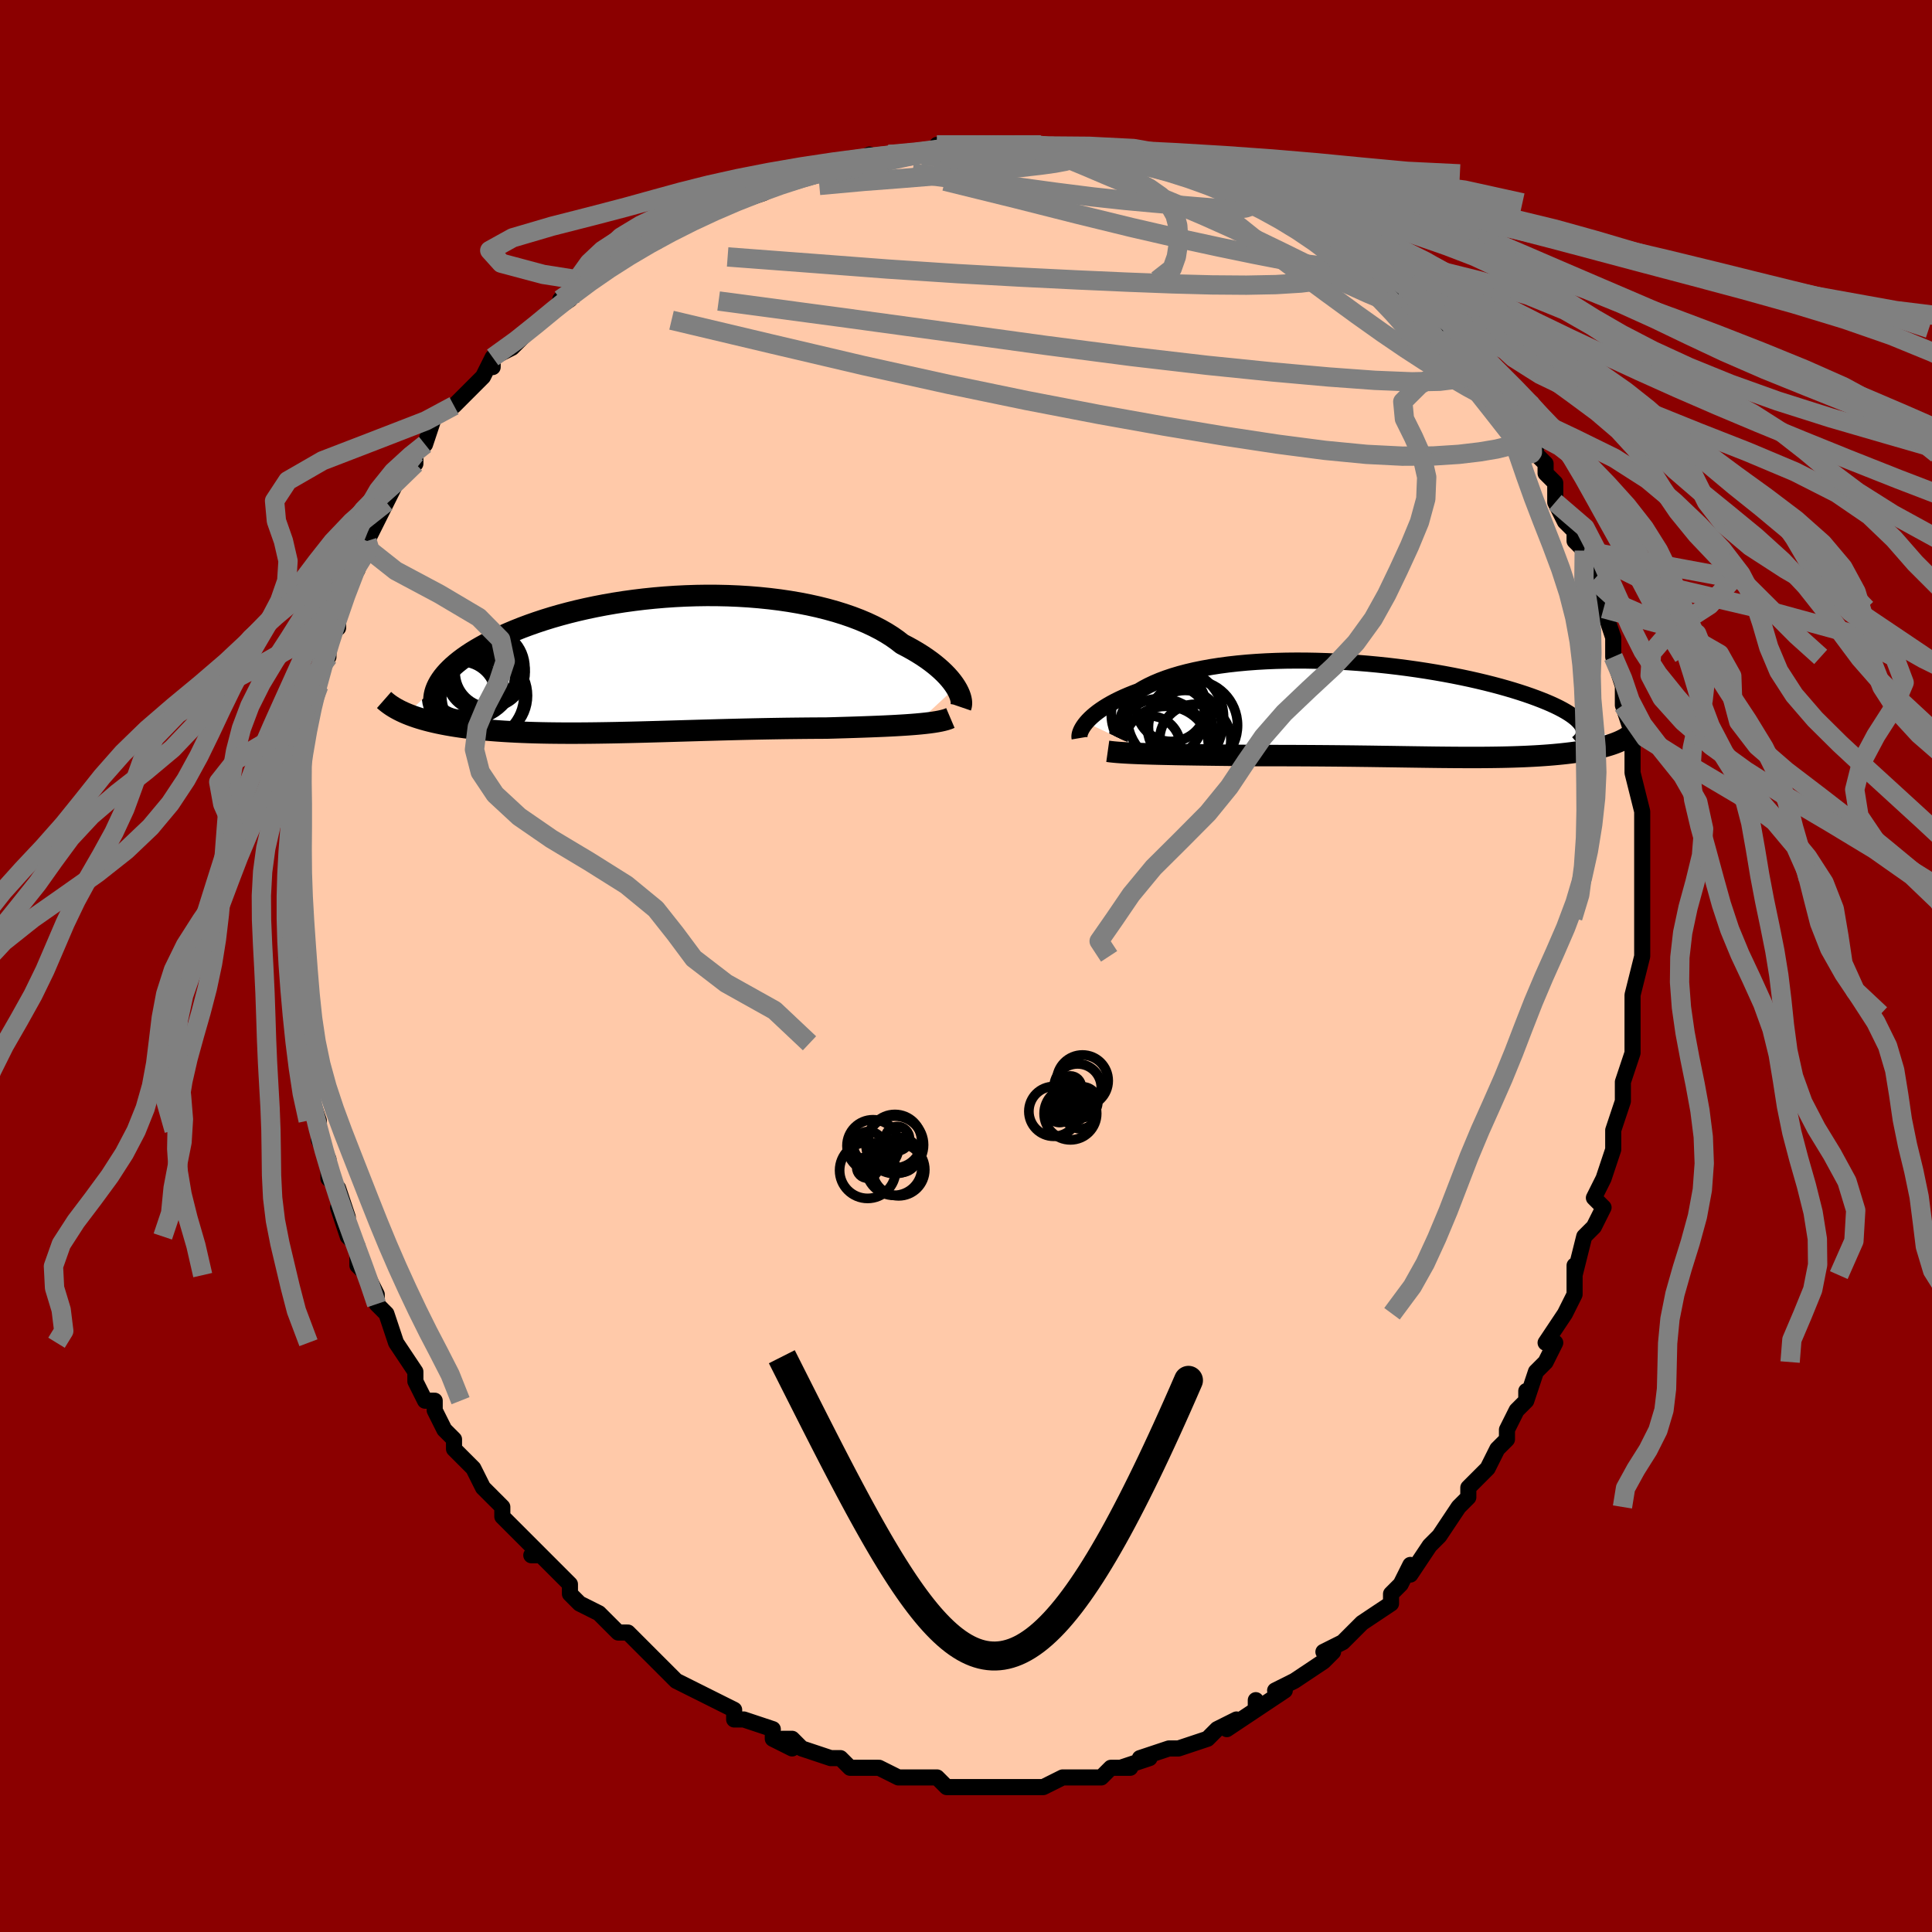 <svg viewBox="-100 -100 200 200" xmlns="http://www.w3.org/2000/svg" width="400" height="400" id="face-svg"><defs><clipPath id="leftEyeClipPath"><polyline points="31.264,2.374,31.081,2.096,30.872,1.811,30.637,1.52,30.375,1.224,30.085,0.923,29.768,0.62,29.424,0.315,29.053,0.008,28.655,-0.298,28.23,-0.603,27.778,-0.907,27.299,-1.208,26.794,-1.505,26.264,-1.798,25.708,-2.087,25.208,-2.477,24.664,-2.86,24.076,-3.232,23.445,-3.592,22.77,-3.94,22.055,-4.275,21.3,-4.594,20.506,-4.897,19.675,-5.183,18.81,-5.452,17.913,-5.702,16.985,-5.933,16.029,-6.144,15.047,-6.335,14.042,-6.506,13.017,-6.657,11.973,-6.786,10.914,-6.894,9.842,-6.982,8.76,-7.048,7.671,-7.094,6.577,-7.118,5.48,-7.123,4.384,-7.107,3.29,-7.071,2.202,-7.017,1.121,-6.943,0.049,-6.851,-1.01,-6.742,-2.055,-6.615,-3.085,-6.473,-4.096,-6.315,-5.088,-6.142,-6.058,-5.955,-7.006,-5.755,-7.929,-5.543,-8.827,-5.32,-9.699,-5.086,-10.543,-4.843,-11.358,-4.591,-12.144,-4.331,-12.901,-4.065,-13.628,-3.794,-14.325,-3.517,-14.992,-3.237,-15.628,-2.954,-16.235,-2.669,-16.813,-2.383,-17.361,-2.097,-17.882,-1.811,-18.375,-1.525,-18.841,-1.239,-19.28,-0.951,-19.691,-0.663,-20.075,-0.375,-20.433,-0.087,-20.763,0.199,-21.067,0.485,-21.345,0.769,-21.597,1.051,-21.823,1.33,-22.023,1.608,-22.199,1.882,-22.349,2.153,-25.563,5.128,-25.253,5.252,-24.93,5.372,-24.593,5.489,-24.242,5.601,-23.878,5.71,-23.5,5.814,-23.107,5.915,-22.702,6.011,-22.282,6.104,-21.85,6.192,-21.403,6.277,-20.944,6.357,-20.471,6.433,-19.986,6.505,-19.486,6.573,-18.971,6.637,-18.44,6.698,-17.894,6.755,-17.332,6.808,-16.755,6.857,-16.164,6.902,-15.558,6.943,-14.937,6.98,-14.302,7.013,-13.652,7.042,-12.99,7.067,-12.313,7.088,-11.624,7.105,-10.922,7.118,-10.207,7.127,-9.481,7.133,-8.743,7.136,-7.994,7.135,-7.234,7.131,-6.464,7.124,-5.684,7.114,-4.895,7.102,-4.097,7.088,-3.29,7.071,-2.476,7.053,-1.654,7.033,-0.826,7.011,0.009,6.988,0.85,6.965,1.696,6.94,2.546,6.915,3.401,6.89,4.259,6.865,5.12,6.84,5.983,6.816,6.848,6.792,7.714,6.769,8.58,6.747,9.445,6.726,10.31,6.707,11.172,6.689,12.032,6.673,12.889,6.659,13.741,6.646,14.588,6.636,15.43,6.627,16.264,6.619,17.09,6.614,17.907,6.61,18.606,6.591,19.296,6.57,19.978,6.55,20.65,6.529,21.312,6.507,21.962,6.484,22.6,6.46,23.226,6.435,23.837,6.409,24.433,6.381,25.013,6.351,25.575,6.318,26.119,6.284,26.643,6.247,27.146,6.207"></polyline></clipPath><clipPath id="rightEyeClipPath"><polyline points="-32.591,1.321,-32.403,1.11,-32.191,0.894,-31.954,0.674,-31.693,0.452,-31.407,0.227,-31.095,0.003,-30.758,-0.222,-30.396,-0.447,-30.009,-0.669,-29.596,-0.89,-29.158,-1.107,-28.696,-1.321,-28.209,-1.531,-27.697,-1.737,-27.162,-1.937,-26.679,-2.225,-26.154,-2.504,-25.587,-2.772,-24.98,-3.028,-24.332,-3.271,-23.646,-3.501,-22.921,-3.717,-22.159,-3.918,-21.363,-4.104,-20.533,-4.274,-19.671,-4.429,-18.78,-4.568,-17.862,-4.69,-16.918,-4.796,-15.952,-4.886,-14.964,-4.96,-13.959,-5.018,-12.938,-5.06,-11.903,-5.086,-10.858,-5.096,-9.804,-5.092,-8.745,-5.072,-7.682,-5.039,-6.618,-4.991,-5.556,-4.931,-4.498,-4.857,-3.446,-4.771,-2.403,-4.673,-1.371,-4.564,-0.351,-4.444,0.654,-4.314,1.641,-4.175,2.611,-4.027,3.559,-3.871,4.486,-3.708,5.389,-3.538,6.267,-3.362,7.119,-3.181,7.944,-2.994,8.74,-2.804,9.508,-2.61,10.245,-2.414,10.952,-2.215,11.628,-2.015,12.273,-1.813,12.887,-1.612,13.469,-1.41,14.021,-1.208,14.542,-1.008,15.033,-0.809,15.495,-0.611,15.928,-0.413,16.331,-0.216,16.705,-0.02,17.049,0.175,17.365,0.369,17.651,0.561,17.907,0.751,18.135,0.94,18.333,1.127,18.503,1.311,18.645,1.493,18.758,1.673,18.844,1.85,22.993,3.088,22.778,3.195,22.55,3.298,22.308,3.398,22.053,3.495,21.784,3.589,21.502,3.679,21.206,3.766,20.899,3.85,20.578,3.931,20.246,4.008,19.901,4.082,19.545,4.152,19.177,4.22,18.799,4.283,18.408,4.344,18.003,4.402,17.584,4.457,17.153,4.509,16.709,4.558,16.252,4.604,15.784,4.647,15.304,4.687,14.813,4.723,14.311,4.757,13.798,4.787,13.275,4.814,12.741,4.839,12.198,4.86,11.644,4.879,11.08,4.895,10.507,4.908,9.923,4.918,9.33,4.926,8.727,4.932,8.113,4.936,7.49,4.937,6.856,4.937,6.211,4.934,5.556,4.931,4.89,4.925,4.212,4.919,3.523,4.911,2.823,4.902,2.11,4.892,1.384,4.882,0.646,4.871,-0.105,4.86,-0.869,4.848,-1.647,4.837,-2.439,4.826,-3.244,4.814,-4.064,4.804,-4.898,4.793,-5.745,4.784,-6.607,4.775,-7.483,4.767,-8.372,4.76,-9.274,4.754,-10.189,4.749,-11.116,4.745,-12.055,4.742,-13.003,4.74,-13.96,4.739,-14.925,4.739,-15.684,4.731,-16.443,4.722,-17.2,4.714,-17.955,4.705,-18.706,4.696,-19.453,4.687,-20.193,4.677,-20.926,4.667,-21.65,4.656,-22.363,4.645,-23.064,4.633,-23.751,4.619,-24.421,4.605,-25.074,4.59,-25.706,4.573"></polyline></clipPath><filter id="fuzzy"><feTurbulence id="turbulence" baseFrequency="0.05" numOctaves="3" type="noise" result="noise"></feTurbulence><feDisplacementMap in="SourceGraphic" in2="noise" scale="2"></feDisplacementMap></filter><linearGradient id="rainbowGradient" x1="0%" y1="0%" x2="100%" y2="0%"><stop offset="0%" style="stop-color: rgb(185, 55, 55);  stop-opacity: 1"></stop><stop offset="50%" style="stop-color: rgb(220, 208, 186);  stop-opacity: 1"></stop><stop offset="100%" style="stop-color: rgb(148, 0, 211);  stop-opacity: 1"></stop></linearGradient></defs><title>That&#39;s an ugly face</title><desc>CREATED BY XUAN TANG, MORE INFO AT TXSTC55.GITHUB.IO</desc><rect x="-100" y="-100" width="100%" height="100%" opacity="1" fill="rgb(139, 0, 0)"></rect><polyline id="faceContour" points="70,-1,69,3,69,3,69,5,69,4,69,6,69,8,69,9,68,12,68,13,68,13,68,14,67,17,67,18,67,18,67,19,66,22,65,24,66,25,65,27,64,28,64,28,63,32,63,31,63,32,63,34,62,36,62,36,60,39,61,39,60,41,59,42,58,45,58,44,58,45,57,46,56,48,56,49,55,50,54,52,54,52,53,53,52,54,52,55,51,56,51,56,49,59,49,59,48,60,46,63,46,62,45,64,44,65,44,66,44,65,44,66,41,68,41,68,40,69,39,70,37,71,38,71,37,72,37,72,34,74,34,74,32,75,33,75,30,77,30,76,30,77,30,77,27,79,28,78,26,79,26,79,25,80,22,81,21,81,21,81,18,82,18,82,19,82,16,83,17,83,15,83,14,84,12,84,12,84,12,84,10,84,10,84,8,85,7,85,6,85,5,85,5,85,2,85,1,85,1,85,0,85,0,85,-2,85,-3,84,-4,84,-4,84,-7,84,-6,84,-7,84,-9,83,-9,83,-10,83,-12,83,-13,82,-14,82,-14,82,-17,81,-18,80,-19,80,-18,81,-20,80,-20,79,-23,78,-23,78,-24,78,-24,77,-26,76,-26,76,-28,75,-28,75,-30,74,-31,73,-31,73,-33,71,-33,71,-35,69,-35,69,-36,69,-37,68,-37,68,-38,67,-40,66,-41,65,-41,64,-42,63,-41,64,-44,61,-45,61,-44,61,-47,58,-47,58,-48,57,-48,56,-48,56,-50,54,-50,54,-51,52,-52,51,-53,50,-53,49,-54,48,-55,46,-55,45,-56,45,-57,43,-57,42,-57,42,-59,39,-59,39,-59,39,-60,36,-61,35,-61,34,-62,32,-62,32,-62,32,-63,31,-63,29,-64,28,-65,25,-64,26,-65,23,-66,22,-66,22,-66,20,-67,18,-67,18,-67,17,-67,16,-68,13,-68,13,-69,11,-68,10,-69,9,-69,8,-69,8,-69,5,-69,4,-69,1,-70,1,-70,-2,-70,-1,-70,-2,-70,-3,-70,-7,-70,-7,-70,-8,-70,-10,-70,-9,-70,-12,-70,-14,-70,-13,-70,-14,-69,-17,-69,-18,-69,-19,-69,-21,-69,-21,-69,-23,-69,-23,-68,-26,-68,-27,-68,-28,-67,-29,-67,-31,-67,-31,-66,-32,-66,-33,-65,-36,-65,-35,-65,-37,-65,-38,-64,-40,-63,-41,-63,-41,-62,-44,-62,-43,-62,-44,-61,-46,-60,-48,-60,-48,-60,-48,-59,-50,-58,-52,-57,-52,-57,-53,-56,-54,-56,-54,-55,-57,-53,-58,-53,-58,-52,-59,-52,-59,-50,-61,-49,-63,-49,-62,-49,-63,-47,-64,-46,-65,-45,-66,-45,-66,-44,-67,-41,-69,-41,-69,-42,-69,-40,-71,-39,-71,-39,-71,-36,-73,-37,-73,-35,-74,-35,-74,-32,-75,-31,-76,-31,-76,-29,-77,-28,-78,-25,-79,-25,-79,-26,-79,-22,-80,-24,-79,-21,-80,-19,-81,-18,-82,-19,-81,-17,-82,-15,-82,-13,-83,-12,-83,-10,-84,-11,-83,-11,-83,-8,-84,-8,-84,-4,-84,-5,-84,-3,-84,-3,-85,-1,-85,2,-85,0,-85,2,-85,3,-85,5,-85,7,-85,8,-85,9,-85,9,-85,10,-84,12,-84,13,-84,15,-84,17,-84,17,-83,19,-83,20,-83,20,-83,22,-82,22,-82,22,-82,24,-82,26,-81,29,-80,27,-81,29,-80,31,-79,31,-79,33,-78,34,-78,35,-77,35,-77,38,-75,39,-75,39,-75,39,-75,41,-74,42,-73,43,-72,44,-71,45,-71,45,-70,47,-69,48,-67,48,-68,49,-67,50,-66,51,-64,50,-65,52,-63,53,-61,54,-61,54,-60,55,-59,56,-58,57,-56,56,-58,57,-56,59,-53,59,-54,59,-53,60,-52,60,-51,61,-50,61,-48,62,-46,63,-45,63,-44,64,-43,64,-43,65,-40,65,-39,66,-37,66,-37,67,-34,67,-34,67,-32,67,-32,68,-29,68,-29,68,-29,68,-27,69,-24,69,-23,69,-22,69,-21,69,-20,70,-16,70,-16,70,-14,70,-15,70,-13,70,-10,70,-9,70,-7,70,-7,70,-5,70,-3,70,-2,70,-1,70,-1,69,3" fill="#ffc9a9" stroke="black" stroke-width="1.667" stroke-linejoin="round" filter="url(#fuzzy)"></polyline><g transform="translate(45.034 -26.523)"><polyline id="rightCountour" points="-32.591,1.321,-32.403,1.11,-32.191,0.894,-31.954,0.674,-31.693,0.452,-31.407,0.227,-31.095,0.003,-30.758,-0.222,-30.396,-0.447,-30.009,-0.669,-29.596,-0.89,-29.158,-1.107,-28.696,-1.321,-28.209,-1.531,-27.697,-1.737,-27.162,-1.937,-26.679,-2.225,-26.154,-2.504,-25.587,-2.772,-24.98,-3.028,-24.332,-3.271,-23.646,-3.501,-22.921,-3.717,-22.159,-3.918,-21.363,-4.104,-20.533,-4.274,-19.671,-4.429,-18.78,-4.568,-17.862,-4.69,-16.918,-4.796,-15.952,-4.886,-14.964,-4.96,-13.959,-5.018,-12.938,-5.06,-11.903,-5.086,-10.858,-5.096,-9.804,-5.092,-8.745,-5.072,-7.682,-5.039,-6.618,-4.991,-5.556,-4.931,-4.498,-4.857,-3.446,-4.771,-2.403,-4.673,-1.371,-4.564,-0.351,-4.444,0.654,-4.314,1.641,-4.175,2.611,-4.027,3.559,-3.871,4.486,-3.708,5.389,-3.538,6.267,-3.362,7.119,-3.181,7.944,-2.994,8.74,-2.804,9.508,-2.61,10.245,-2.414,10.952,-2.215,11.628,-2.015,12.273,-1.813,12.887,-1.612,13.469,-1.41,14.021,-1.208,14.542,-1.008,15.033,-0.809,15.495,-0.611,15.928,-0.413,16.331,-0.216,16.705,-0.02,17.049,0.175,17.365,0.369,17.651,0.561,17.907,0.751,18.135,0.94,18.333,1.127,18.503,1.311,18.645,1.493,18.758,1.673,18.844,1.85,22.993,3.088,22.778,3.195,22.55,3.298,22.308,3.398,22.053,3.495,21.784,3.589,21.502,3.679,21.206,3.766,20.899,3.85,20.578,3.931,20.246,4.008,19.901,4.082,19.545,4.152,19.177,4.22,18.799,4.283,18.408,4.344,18.003,4.402,17.584,4.457,17.153,4.509,16.709,4.558,16.252,4.604,15.784,4.647,15.304,4.687,14.813,4.723,14.311,4.757,13.798,4.787,13.275,4.814,12.741,4.839,12.198,4.86,11.644,4.879,11.08,4.895,10.507,4.908,9.923,4.918,9.33,4.926,8.727,4.932,8.113,4.936,7.49,4.937,6.856,4.937,6.211,4.934,5.556,4.931,4.89,4.925,4.212,4.919,3.523,4.911,2.823,4.902,2.11,4.892,1.384,4.882,0.646,4.871,-0.105,4.86,-0.869,4.848,-1.647,4.837,-2.439,4.826,-3.244,4.814,-4.064,4.804,-4.898,4.793,-5.745,4.784,-6.607,4.775,-7.483,4.767,-8.372,4.76,-9.274,4.754,-10.189,4.749,-11.116,4.745,-12.055,4.742,-13.003,4.74,-13.96,4.739,-14.925,4.739,-15.684,4.731,-16.443,4.722,-17.2,4.714,-17.955,4.705,-18.706,4.696,-19.453,4.687,-20.193,4.677,-20.926,4.667,-21.65,4.656,-22.363,4.645,-23.064,4.633,-23.751,4.619,-24.421,4.605,-25.074,4.59,-25.706,4.573" fill="white" stroke="white" stroke-width="0" stroke-linejoin="round" filter="url(#fuzzy)"></polyline></g><g transform="translate(-32.32 -31.24)"><polyline id="leftCountour" points="31.264,2.374,31.081,2.096,30.872,1.811,30.637,1.52,30.375,1.224,30.085,0.923,29.768,0.62,29.424,0.315,29.053,0.008,28.655,-0.298,28.23,-0.603,27.778,-0.907,27.299,-1.208,26.794,-1.505,26.264,-1.798,25.708,-2.087,25.208,-2.477,24.664,-2.86,24.076,-3.232,23.445,-3.592,22.77,-3.94,22.055,-4.275,21.3,-4.594,20.506,-4.897,19.675,-5.183,18.81,-5.452,17.913,-5.702,16.985,-5.933,16.029,-6.144,15.047,-6.335,14.042,-6.506,13.017,-6.657,11.973,-6.786,10.914,-6.894,9.842,-6.982,8.76,-7.048,7.671,-7.094,6.577,-7.118,5.48,-7.123,4.384,-7.107,3.29,-7.071,2.202,-7.017,1.121,-6.943,0.049,-6.851,-1.01,-6.742,-2.055,-6.615,-3.085,-6.473,-4.096,-6.315,-5.088,-6.142,-6.058,-5.955,-7.006,-5.755,-7.929,-5.543,-8.827,-5.32,-9.699,-5.086,-10.543,-4.843,-11.358,-4.591,-12.144,-4.331,-12.901,-4.065,-13.628,-3.794,-14.325,-3.517,-14.992,-3.237,-15.628,-2.954,-16.235,-2.669,-16.813,-2.383,-17.361,-2.097,-17.882,-1.811,-18.375,-1.525,-18.841,-1.239,-19.28,-0.951,-19.691,-0.663,-20.075,-0.375,-20.433,-0.087,-20.763,0.199,-21.067,0.485,-21.345,0.769,-21.597,1.051,-21.823,1.33,-22.023,1.608,-22.199,1.882,-22.349,2.153,-25.563,5.128,-25.253,5.252,-24.93,5.372,-24.593,5.489,-24.242,5.601,-23.878,5.71,-23.5,5.814,-23.107,5.915,-22.702,6.011,-22.282,6.104,-21.85,6.192,-21.403,6.277,-20.944,6.357,-20.471,6.433,-19.986,6.505,-19.486,6.573,-18.971,6.637,-18.44,6.698,-17.894,6.755,-17.332,6.808,-16.755,6.857,-16.164,6.902,-15.558,6.943,-14.937,6.98,-14.302,7.013,-13.652,7.042,-12.99,7.067,-12.313,7.088,-11.624,7.105,-10.922,7.118,-10.207,7.127,-9.481,7.133,-8.743,7.136,-7.994,7.135,-7.234,7.131,-6.464,7.124,-5.684,7.114,-4.895,7.102,-4.097,7.088,-3.29,7.071,-2.476,7.053,-1.654,7.033,-0.826,7.011,0.009,6.988,0.85,6.965,1.696,6.94,2.546,6.915,3.401,6.89,4.259,6.865,5.12,6.84,5.983,6.816,6.848,6.792,7.714,6.769,8.58,6.747,9.445,6.726,10.31,6.707,11.172,6.689,12.032,6.673,12.889,6.659,13.741,6.646,14.588,6.636,15.43,6.627,16.264,6.619,17.09,6.614,17.907,6.61,18.606,6.591,19.296,6.57,19.978,6.55,20.65,6.529,21.312,6.507,21.962,6.484,22.6,6.46,23.226,6.435,23.837,6.409,24.433,6.381,25.013,6.351,25.575,6.318,26.119,6.284,26.643,6.247,27.146,6.207" fill="white" stroke="white" stroke-width="0" stroke-linejoin="round" filter="url(#fuzzy)"></polyline></g><g transform="translate(45.034 -26.523)"><polyline id="rightUpper" points="-33.273,2.931,-33.29,2.831,-33.291,2.713,-33.275,2.58,-33.24,2.433,-33.185,2.272,-33.11,2.1,-33.014,1.918,-32.896,1.727,-32.755,1.527,-32.591,1.321,-32.403,1.11,-32.191,0.894,-31.954,0.674,-31.693,0.452,-31.407,0.227,-31.095,0.003,-30.758,-0.222,-30.396,-0.447,-30.009,-0.669,-29.596,-0.89,-29.158,-1.107,-28.696,-1.321,-28.209,-1.531,-27.697,-1.737,-27.162,-1.937,-26.679,-2.225,-26.154,-2.504,-25.587,-2.772,-24.98,-3.028,-24.332,-3.271,-23.646,-3.501,-22.921,-3.717,-22.159,-3.918,-21.363,-4.104,-20.533,-4.274,-19.671,-4.429,-18.78,-4.568,-17.862,-4.69,-16.918,-4.796,-15.952,-4.886,-14.964,-4.96,-13.959,-5.018,-12.938,-5.06,-11.903,-5.086,-10.858,-5.096,-9.804,-5.092,-8.745,-5.072,-7.682,-5.039,-6.618,-4.991,-5.556,-4.931,-4.498,-4.857,-3.446,-4.771,-2.403,-4.673,-1.371,-4.564,-0.351,-4.444,0.654,-4.314,1.641,-4.175,2.611,-4.027,3.559,-3.871,4.486,-3.708,5.389,-3.538,6.267,-3.362,7.119,-3.181,7.944,-2.994,8.74,-2.804,9.508,-2.61,10.245,-2.414,10.952,-2.215,11.628,-2.015,12.273,-1.813,12.887,-1.612,13.469,-1.41,14.021,-1.208,14.542,-1.008,15.033,-0.809,15.495,-0.611,15.928,-0.413,16.331,-0.216,16.705,-0.02,17.049,0.175,17.365,0.369,17.651,0.561,17.907,0.751,18.135,0.94,18.333,1.127,18.503,1.311,18.645,1.493,18.758,1.673,18.844,1.85,18.902,2.024,18.933,2.196,18.937,2.364,18.916,2.53,18.868,2.693,18.796,2.853,18.699,3.01,18.578,3.164,18.434,3.316,18.267,3.464" fill="none" stroke="black" stroke-width="1.667" stroke-linejoin="round" filter="url(#fuzzy)"></polyline><polyline id="rightLower" points="-30.359,4.296,-30.073,4.336,-29.739,4.372,-29.36,4.406,-28.939,4.437,-28.48,4.465,-27.985,4.491,-27.458,4.514,-26.9,4.536,-26.316,4.555,-25.706,4.573,-25.074,4.59,-24.421,4.605,-23.751,4.619,-23.064,4.633,-22.363,4.645,-21.65,4.656,-20.926,4.667,-20.193,4.677,-19.453,4.687,-18.706,4.696,-17.955,4.705,-17.2,4.714,-16.443,4.722,-15.684,4.731,-14.925,4.739,-13.96,4.739,-13.003,4.74,-12.055,4.742,-11.116,4.745,-10.189,4.749,-9.274,4.754,-8.372,4.76,-7.483,4.767,-6.607,4.775,-5.745,4.784,-4.898,4.793,-4.064,4.804,-3.244,4.814,-2.439,4.826,-1.647,4.837,-0.869,4.848,-0.105,4.86,0.646,4.871,1.384,4.882,2.11,4.892,2.823,4.902,3.523,4.911,4.212,4.919,4.89,4.925,5.556,4.931,6.211,4.934,6.856,4.937,7.49,4.937,8.113,4.936,8.727,4.932,9.33,4.926,9.923,4.918,10.507,4.908,11.08,4.895,11.644,4.879,12.198,4.86,12.741,4.839,13.275,4.814,13.798,4.787,14.311,4.757,14.813,4.723,15.304,4.687,15.784,4.647,16.252,4.604,16.709,4.558,17.153,4.509,17.584,4.457,18.003,4.402,18.408,4.344,18.799,4.283,19.177,4.22,19.545,4.152,19.901,4.082,20.246,4.008,20.578,3.931,20.899,3.85,21.206,3.766,21.502,3.679,21.784,3.589,22.053,3.495,22.308,3.398,22.55,3.298,22.778,3.195,22.993,3.088,23.193,2.979,23.379,2.866,23.551,2.75,23.709,2.632,23.854,2.511,23.984,2.386,24.1,2.259,24.203,2.13,24.293,1.998,24.369,1.863" fill="none" stroke="black" stroke-width="2.222" stroke-linejoin="round" filter="url(#fuzzy)"></polyline><!--[--><circle r="4.581" cx="-24.319" cy="4.218" stroke="black" fill="none" stroke-width="1" filter="url(#fuzzy)" clip-path="url(#rightEyeClipPath)"></circle><circle r="4.878" cx="-24.367" cy="2.136" stroke="black" fill="none" stroke-width="1" filter="url(#fuzzy)" clip-path="url(#rightEyeClipPath)"></circle><circle r="4.823" cx="-25.17" cy="0.486" stroke="black" fill="none" stroke-width="1" filter="url(#fuzzy)" clip-path="url(#rightEyeClipPath)"></circle><circle r="4.978" cx="-24.915" cy="3.819" stroke="black" fill="none" stroke-width="1" filter="url(#fuzzy)" clip-path="url(#rightEyeClipPath)"></circle><circle r="4.977" cx="-23.348" cy="0.785" stroke="black" fill="none" stroke-width="1" filter="url(#fuzzy)" clip-path="url(#rightEyeClipPath)"></circle><circle r="3.689" cx="-21.3" cy="3.117" stroke="black" fill="none" stroke-width="1" filter="url(#fuzzy)" clip-path="url(#rightEyeClipPath)"></circle><circle r="4.674" cx="-21.599" cy="1.612" stroke="black" fill="none" stroke-width="1" filter="url(#fuzzy)" clip-path="url(#rightEyeClipPath)"></circle><circle r="3.617" cx="-23.802" cy="-0.338" stroke="black" fill="none" stroke-width="1" filter="url(#fuzzy)" clip-path="url(#rightEyeClipPath)"></circle><circle r="3.215" cx="-26.038" cy="3.845" stroke="black" fill="none" stroke-width="1" filter="url(#fuzzy)" clip-path="url(#rightEyeClipPath)"></circle><circle r="3.801" cx="-22.348" cy="1.794" stroke="black" fill="none" stroke-width="1" filter="url(#fuzzy)" clip-path="url(#rightEyeClipPath)"></circle><!--]--></g><g transform="translate(-32.32 -31.24)"><polyline id="leftUpper" points="31.776,4.435,31.819,4.309,31.844,4.162,31.85,3.993,31.835,3.806,31.799,3.602,31.74,3.382,31.658,3.148,31.551,2.901,31.42,2.642,31.264,2.374,31.081,2.096,30.872,1.811,30.637,1.52,30.375,1.224,30.085,0.923,29.768,0.62,29.424,0.315,29.053,0.008,28.655,-0.298,28.23,-0.603,27.778,-0.907,27.299,-1.208,26.794,-1.505,26.264,-1.798,25.708,-2.087,25.208,-2.477,24.664,-2.86,24.076,-3.232,23.445,-3.592,22.77,-3.94,22.055,-4.275,21.3,-4.594,20.506,-4.897,19.675,-5.183,18.81,-5.452,17.913,-5.702,16.985,-5.933,16.029,-6.144,15.047,-6.335,14.042,-6.506,13.017,-6.657,11.973,-6.786,10.914,-6.894,9.842,-6.982,8.76,-7.048,7.671,-7.094,6.577,-7.118,5.48,-7.123,4.384,-7.107,3.29,-7.071,2.202,-7.017,1.121,-6.943,0.049,-6.851,-1.01,-6.742,-2.055,-6.615,-3.085,-6.473,-4.096,-6.315,-5.088,-6.142,-6.058,-5.955,-7.006,-5.755,-7.929,-5.543,-8.827,-5.32,-9.699,-5.086,-10.543,-4.843,-11.358,-4.591,-12.144,-4.331,-12.901,-4.065,-13.628,-3.794,-14.325,-3.517,-14.992,-3.237,-15.628,-2.954,-16.235,-2.669,-16.813,-2.383,-17.361,-2.097,-17.882,-1.811,-18.375,-1.525,-18.841,-1.239,-19.28,-0.951,-19.691,-0.663,-20.075,-0.375,-20.433,-0.087,-20.763,0.199,-21.067,0.485,-21.345,0.769,-21.597,1.051,-21.823,1.33,-22.023,1.608,-22.199,1.882,-22.349,2.153,-22.476,2.422,-22.579,2.686,-22.658,2.947,-22.715,3.205,-22.749,3.458,-22.762,3.708,-22.753,3.953,-22.724,4.195,-22.674,4.432,-22.606,4.666" fill="none" stroke="black" stroke-width="2.222" stroke-linejoin="round" filter="url(#fuzzy)"></polyline><polyline id="leftLower" points="30.703,5.565,30.491,5.655,30.243,5.738,29.96,5.814,29.644,5.885,29.297,5.95,28.92,6.01,28.515,6.065,28.083,6.116,27.626,6.163,27.146,6.207,26.643,6.247,26.119,6.284,25.575,6.318,25.013,6.351,24.433,6.381,23.837,6.409,23.226,6.435,22.6,6.46,21.962,6.484,21.312,6.507,20.65,6.529,19.978,6.55,19.296,6.57,18.606,6.591,17.907,6.61,17.09,6.614,16.264,6.619,15.43,6.627,14.588,6.636,13.741,6.646,12.889,6.659,12.032,6.673,11.172,6.689,10.31,6.707,9.445,6.726,8.58,6.747,7.714,6.769,6.848,6.792,5.983,6.816,5.12,6.84,4.259,6.865,3.401,6.89,2.546,6.915,1.696,6.94,0.85,6.965,0.009,6.988,-0.826,7.011,-1.654,7.033,-2.476,7.053,-3.29,7.071,-4.097,7.088,-4.895,7.102,-5.684,7.114,-6.464,7.124,-7.234,7.131,-7.994,7.135,-8.743,7.136,-9.481,7.133,-10.207,7.127,-10.922,7.118,-11.624,7.105,-12.313,7.088,-12.99,7.067,-13.652,7.042,-14.302,7.013,-14.937,6.98,-15.558,6.943,-16.164,6.902,-16.755,6.857,-17.332,6.808,-17.894,6.755,-18.44,6.698,-18.971,6.637,-19.486,6.573,-19.986,6.505,-20.471,6.433,-20.944,6.357,-21.403,6.277,-21.85,6.192,-22.282,6.104,-22.702,6.011,-23.107,5.915,-23.5,5.814,-23.878,5.71,-24.242,5.601,-24.593,5.489,-24.93,5.372,-25.253,5.252,-25.563,5.128,-25.858,5.001,-26.14,4.87,-26.408,4.735,-26.663,4.597,-26.905,4.456,-27.134,4.311,-27.349,4.163,-27.552,4.012,-27.743,3.858,-27.922,3.701" fill="none" stroke="black" stroke-width="2.222" stroke-linejoin="round" filter="url(#fuzzy)"></polyline><!--[--><circle r="4.439" cx="-17.513" cy="3.245" stroke="black" fill="none" stroke-width="1" filter="url(#fuzzy)" clip-path="url(#leftEyeClipPath)"></circle><circle r="4.916" cx="-19.115" cy="0.884" stroke="black" fill="none" stroke-width="1" filter="url(#fuzzy)" clip-path="url(#leftEyeClipPath)"></circle><circle r="3.83" cx="-18.043" cy="0.604" stroke="black" fill="none" stroke-width="1" filter="url(#fuzzy)" clip-path="url(#leftEyeClipPath)"></circle><circle r="4.679" cx="-18.132" cy="3.254" stroke="black" fill="none" stroke-width="1" filter="url(#fuzzy)" clip-path="url(#leftEyeClipPath)"></circle><circle r="3.989" cx="-17.324" cy="0.369" stroke="black" fill="none" stroke-width="1" filter="url(#fuzzy)" clip-path="url(#leftEyeClipPath)"></circle><circle r="3.623" cx="-16.941" cy="0.829" stroke="black" fill="none" stroke-width="1" filter="url(#fuzzy)" clip-path="url(#leftEyeClipPath)"></circle><circle r="3.629" cx="-19.173" cy="2.153" stroke="black" fill="none" stroke-width="1" filter="url(#fuzzy)" clip-path="url(#leftEyeClipPath)"></circle><circle r="3.538" cx="-17.95" cy="1.307" stroke="black" fill="none" stroke-width="1" filter="url(#fuzzy)" clip-path="url(#leftEyeClipPath)"></circle><circle r="3.572" cx="-19.944" cy="3.316" stroke="black" fill="none" stroke-width="1" filter="url(#fuzzy)" clip-path="url(#leftEyeClipPath)"></circle><circle r="3.181" cx="-19.893" cy="2.021" stroke="black" fill="none" stroke-width="1" filter="url(#fuzzy)" clip-path="url(#leftEyeClipPath)"></circle><!--]--></g><g id="hairs"><!--[--><polyline points="39,-75,39.461,-74.691,40.142,-74.052,40.571,-73.348,40.613,-72.703,40.245,-72.151,39.474,-71.681,38.3,-71.278,36.701,-70.945,34.641,-70.695,32.087,-70.539,29.023,-70.479,25.443,-70.507,21.342,-70.615,16.7,-70.792,11.478,-71.024,5.624,-71.312,-0.897,-71.673,-8.085,-72.146,-15.944,-72.745,-24.676,-73.403" fill="none" stroke="rgb(128, 128, 128)" stroke-width="2" stroke-linejoin="round" filter="url(#fuzzy)"></polyline><polyline points="-3,-85,-1.079,-84.997,0.298,-84.989,1.376,-84.98,2.492,-84.969,3.729,-84.957,5.008,-84.942,6.209,-84.917,7.245,-84.872,8.083,-84.799,8.725,-84.701,9.191,-84.59,9.488,-84.482,9.604,-84.389,9.5,-84.31,9.123,-84.238,8.409,-84.162,7.309,-84.074,5.801,-83.97,3.893,-83.858,1.582,-83.767,-1.209,-83.748,-4.589,-83.838" fill="none" stroke="rgb(128, 128, 128)" stroke-width="2" stroke-linejoin="round" filter="url(#fuzzy)"></polyline><polyline points="39,-75,39.473,-74.708,40.206,-74.118,40.727,-73.499,40.888,-72.985,40.645,-72.623,39.988,-72.407,38.915,-72.329,37.41,-72.399,35.437,-72.64,32.946,-73.064,29.892,-73.659,26.248,-74.411,22.001,-75.33,17.126,-76.452,11.556,-77.815,5.169,-79.43,-2.197,-81.244" fill="none" stroke="rgb(128, 128, 128)" stroke-width="2" stroke-linejoin="round" filter="url(#fuzzy)"></polyline><polyline points="3,-85,4.948,-84.915,6.81,-84.668,8.563,-84.244,10.326,-83.629,12.24,-82.841,14.392,-81.924,16.786,-80.925,19.369,-79.869,22.059,-78.76,24.78,-77.598,27.47,-76.393,30.089,-75.167,32.613,-73.947,35.027,-72.759,37.326,-71.628,39.511,-70.581,41.61,-69.631,43.679,-68.763,45.748,-67.955,47.663,-67.31" fill="none" stroke="rgb(128, 128, 128)" stroke-width="2" stroke-linejoin="round" filter="url(#fuzzy)"></polyline><polyline points="5,-85,6.55,-84.998,7.596,-84.964,8.364,-84.853,9.034,-84.669,9.695,-84.454,10.335,-84.248,10.874,-84.06,11.207,-83.88,11.247,-83.693,10.939,-83.498,10.261,-83.3,9.197,-83.101,7.72,-82.897,5.788,-82.673,3.37,-82.418,0.472,-82.134,-2.848,-81.833,-6.511,-81.533,-10.53,-81.227,-15.184,-80.804" fill="none" stroke="rgb(128, 128, 128)" stroke-width="2" stroke-linejoin="round" filter="url(#fuzzy)"></polyline><polyline points="50,-65,51.552,-63.255,52.586,-62.014,53.298,-61.134,53.814,-60.441,54.182,-59.873,54.403,-59.434,54.465,-59.131,54.362,-58.965,54.084,-58.943,53.612,-59.08,52.917,-59.399,51.973,-59.91,50.765,-60.615,49.287,-61.51,47.537,-62.602,45.508,-63.919,43.17,-65.509,40.463,-67.432,37.31,-69.734,33.687,-72.416,29.729,-75.4,25.755,-78.579" fill="none" stroke="rgb(128, 128, 128)" stroke-width="2" stroke-linejoin="round" filter="url(#fuzzy)"></polyline><polyline points="54,-60,54.935,-59.005,55.703,-58.064,56.284,-57.272,56.8,-56.526,57.313,-55.77,57.797,-55.044,58.197,-54.409,58.474,-53.891,58.619,-53.488,58.635,-53.197,58.523,-53.038,58.282,-53.057,57.899,-53.317,57.354,-53.874,56.617,-54.762,55.656,-55.985,54.442,-57.535,52.945,-59.428,51.134,-61.73,49.008,-64.516,46.636,-67.723" fill="none" stroke="rgb(128, 128, 128)" stroke-width="2" stroke-linejoin="round" filter="url(#fuzzy)"></polyline><polyline points="50,-66,50.538,-64.824,51.064,-63.974,51.802,-63.007,52.593,-62.029,53.313,-61.142,53.922,-60.38,54.411,-59.748,54.774,-59.253,55.009,-58.897,55.11,-58.68,55.07,-58.61,54.87,-58.705,54.484,-58.993,53.887,-59.495,53.063,-60.218,52.001,-61.166,50.692,-62.354,49.124,-63.808,47.3,-65.556,45.259,-67.597,43.07,-69.881,40.75,-72.346" fill="none" stroke="rgb(128, 128, 128)" stroke-width="2" stroke-linejoin="round" filter="url(#fuzzy)"></polyline><polyline points="-12,-83,-10.924,-83.395,-10.348,-83.417,-9.5,-83.504,-8.339,-83.672,-7.061,-83.851,-5.859,-84.008,-4.846,-84.144,-4.066,-84.267,-3.537,-84.367,-3.274,-84.422,-3.292,-84.414,-3.596,-84.338,-4.178,-84.2,-5.065,-83.999,-6.365,-83.712,-8.263,-83.302,-10.955,-82.746,-14.547,-82.029" fill="none" stroke="rgb(128, 128, 128)" stroke-width="2" stroke-linejoin="round" filter="url(#fuzzy)"></polyline><polyline points="56,-58,56.944,-56.123,57.348,-54.894,57.071,-54.233,56.234,-53.833,54.931,-53.516,53.193,-53.223,51.011,-52.966,48.355,-52.796,45.186,-52.778,41.465,-52.965,37.16,-53.381,32.245,-54.021,26.703,-54.861,20.527,-55.886,13.72,-57.103,6.28,-58.536,-1.813,-60.212,-10.599,-62.155,-20.125,-64.393,-30.484,-66.85" fill="none" stroke="rgb(128, 128, 128)" stroke-width="2" stroke-linejoin="round" filter="url(#fuzzy)"></polyline><polyline points="22,-82,23.916,-81.698,25.576,-81.208,26.773,-80.795,27.632,-80.439,28.311,-80.093,28.876,-79.748,29.311,-79.419,29.574,-79.118,29.622,-78.854,29.421,-78.634,28.945,-78.471,28.17,-78.383,27.077,-78.381,25.651,-78.46,23.883,-78.602,21.764,-78.783,19.284,-78.996,16.414,-79.261,13.109,-79.618,9.297,-80.1,4.91,-80.699,-0.072,-81.361,-5.543,-82.051" fill="none" stroke="rgb(128, 128, 128)" stroke-width="2" stroke-linejoin="round" filter="url(#fuzzy)"></polyline><polyline points="52,-63,52.528,-61.764,52.179,-61.162,51.01,-60.775,49.026,-60.532,46.156,-60.473,42.338,-60.627,37.553,-60.975,31.791,-61.49,25.011,-62.179,17.151,-63.092,8.177,-64.257,-1.913,-65.643,-13.146,-67.175,-25.609,-68.839" fill="none" stroke="rgb(128, 128, 128)" stroke-width="2" stroke-linejoin="round" filter="url(#fuzzy)"></polyline><polyline points="2,-85,1.373,-84.998,2.134,-84.991,3.414,-84.984,4.816,-84.975,6.114,-84.957,7.191,-84.912,8.02,-84.829,8.626,-84.714,9.05,-84.586,9.311,-84.466,9.386,-84.368,9.212,-84.287,8.7,-84.206,7.77,-84.11,6.376,-83.996,4.515,-83.878,2.178,-83.787,-0.713,-83.76,-4.275,-83.831" fill="none" stroke="rgb(128, 128, 128)" stroke-width="2" stroke-linejoin="round" filter="url(#fuzzy)"></polyline><polyline points="-3,-85,0.525,-85,2.92,-84.988,5.274,-84.928,7.804,-84.78,10.546,-84.529,13.467,-84.189,16.471,-83.782,19.458,-83.326,22.403,-82.83,25.368,-82.285,28.441,-81.676,31.648,-80.985,34.923,-80.202,38.146,-79.325,41.222,-78.366,44.143,-77.34,47.01,-76.263,49.981,-75.142,53.197,-73.973,56.703,-72.745,60.418,-71.446,64.17,-70.062,67.804,-68.584,71.293,-67.006,74.792,-65.326,78.549,-63.558,82.723,-61.741,87.22,-59.924,91.716,-58.124,95.813,-56.268,99.215,-54.297,102.69,-53" fill="none" stroke="rgb(128, 128, 128)" stroke-width="2" stroke-linejoin="round" filter="url(#fuzzy)"></polyline><polyline points="-3,-84,-1.223,-84.624,0.919,-84.855,3.646,-84.893,6.957,-84.801,10.808,-84.611,15.049,-84.349,19.4,-84.032,23.51,-83.665,27.105,-83.243,30.129,-82.757,32.805,-82.199,35.542,-81.568,38.739,-80.864,42.606,-80.092,47.07,-79.251,51.839,-78.34,56.554,-77.352,60.98,-76.281,65.157,-75.12,69.429,-73.857,74.343,-72.473,80.397,-70.965,87.802,-69.372,96.254,-67.85,103.135,-67" fill="none" stroke="rgb(128, 128, 128)" stroke-width="2" stroke-linejoin="round" filter="url(#fuzzy)"></polyline><polyline points="-5,-84,-2.415,-84.627,0.22,-84.862,2.659,-84.928,5.164,-84.885,7.947,-84.741,11.054,-84.497,14.345,-84.167,17.605,-83.768,20.706,-83.318,23.701,-82.821,26.801,-82.273,30.247,-81.659,34.179,-80.965,38.563,-80.181,43.22,-79.306,47.921,-78.349,52.498,-77.325,56.91,-76.248,61.245,-75.123,65.66,-73.949,70.304,-72.714,75.248,-71.407,80.452,-70.016,85.767,-68.532,90.965,-66.95,95.799,-65.272,100.095,-63.513,103.86,-61.704,107.348,-59.882,111.015,-58.064,115.347,-56.23,120.604,-54.371,126.35,-52.62,130.913,-51" fill="none" stroke="rgb(128, 128, 128)" stroke-width="2" stroke-linejoin="round" filter="url(#fuzzy)"></polyline><polyline points="-5,-84,-2.448,-84.624,0.227,-84.863,2.782,-84.934,5.361,-84.903,8.026,-84.774,10.806,-84.546,13.709,-84.228,16.68,-83.841,19.633,-83.405,22.548,-82.932,25.549,-82.423,28.86,-81.863,32.672,-81.231,37.001,-80.499,41.656,-79.653,46.361,-78.699,50.942,-77.666,55.427,-76.6,59.946,-75.545,64.521,-74.504,68.993,-73.414,73.295,-72.193,77.253,-71" fill="none" stroke="rgb(128, 128, 128)" stroke-width="2" stroke-linejoin="round" filter="url(#fuzzy)"></polyline><polyline points="-8,-84,-5.286,-84.248,-2.605,-84.581,-0.054,-84.796,2.336,-84.887,4.639,-84.87,6.93,-84.752,9.257,-84.534,11.63,-84.228,14.037,-83.85,16.447,-83.42,18.839,-82.953,21.211,-82.449,23.592,-81.897,26.018,-81.273,28.517,-80.552,31.091,-79.713,33.717,-78.757,36.367,-77.715,39.009,-76.641,41.579,-75.596,43.973,-74.6,46.171,-73.526,48.498,-72" fill="none" stroke="rgb(128, 128, 128)" stroke-width="2" stroke-linejoin="round" filter="url(#fuzzy)"></polyline><polyline points="-8,-84,-5.076,-84.071,-3.052,-84.304,-1.171,-84.559,0.845,-84.73,3.033,-84.781,5.334,-84.716,7.689,-84.552,10.054,-84.308,12.393,-83.999,14.676,-83.632,16.88,-83.204,19.005,-82.71,21.065,-82.146,23.076,-81.509,25.049,-80.799,26.982,-80.018,28.878,-79.164,30.737,-78.235,32.565,-77.227,34.362,-76.131,36.119,-74.942,37.827,-73.652,39.484,-72.26,41.095,-70.774,42.668,-69.216,44.192,-67.615,45.63,-65.998,46.932,-64.367,48.128,-62.725,49.528,-61" fill="none" stroke="rgb(128, 128, 128)" stroke-width="2" stroke-linejoin="round" filter="url(#fuzzy)"></polyline><polyline points="-8,-84,-5.077,-84.072,-3.034,-84.307,-1.075,-84.56,1.103,-84.727,3.536,-84.773,6.176,-84.703,8.992,-84.535,11.986,-84.286,15.154,-83.971,18.469,-83.596,21.891,-83.157,25.387,-82.651,28.938,-82.075,32.523,-81.425,36.104,-80.701,39.62,-79.903,43.006,-79.029,46.223,-78.077,49.28,-77.042,52.237,-75.918,55.193,-74.701,58.255,-73.39,61.504,-71.989,64.961,-70.506,68.585,-68.955,72.31,-67.351,76.116,-65.701,80.08,-64.01,84.318,-62.276,88.815,-60.505,93.276,-58.728,97.293,-57.008,100.969,-55.396,105.355,-53.814,111.011,-52" fill="none" stroke="rgb(128, 128, 128)" stroke-width="2" stroke-linejoin="round" filter="url(#fuzzy)"></polyline><polyline points="-11,-83,-8.141,-83.698,-5.362,-84.171,-2.664,-84.517,-0.096,-84.734,2.345,-84.828,4.704,-84.808,7.026,-84.682,9.34,-84.458,11.653,-84.148,13.953,-83.768,16.227,-83.331,18.465,-82.843,20.678,-82.302,22.888,-81.697,25.118,-81.014,27.38,-80.242,29.671,-79.379,31.968,-78.432,34.242,-77.417,36.465,-76.349,38.615,-75.237,40.683,-74.078,42.666,-72.863,44.568,-71.578,46.391,-70.21,48.139,-68.748,49.822,-67.182,51.465,-65.496,53.107,-63.692,54.776,-61.824,56.417,-60.051,57.83,-58.643,58.61,-58" fill="none" stroke="rgb(128, 128, 128)" stroke-width="2" stroke-linejoin="round" filter="url(#fuzzy)"></polyline><polyline points="-17,-82,-13.691,-82.821,-11.204,-83.279,-8.949,-83.58,-6.72,-83.867,-4.514,-84.16,-2.367,-84.426,-0.308,-84.626,1.638,-84.736,3.468,-84.746,5.2,-84.653,6.862,-84.462,8.483,-84.182,10.075,-83.828,11.637,-83.415,13.166,-82.953,14.669,-82.445,16.152,-81.882,17.606,-81.246,18.974,-80.517,20.161,-79.68,21.067,-78.736,21.643,-77.71,21.921,-76.644,21.993,-75.58,21.944,-74.528,21.777,-73.43,21.342,-72.203,19.809,-71" fill="none" stroke="rgb(128, 128, 128)" stroke-width="2" stroke-linejoin="round" filter="url(#fuzzy)"></polyline><polyline points="-19,-81,-17.789,-81.329,-15.699,-81.936,-13.54,-82.537,-11.291,-83.057,-8.923,-83.495,-6.492,-83.863,-4.044,-84.167,-1.573,-84.401,0.963,-84.553,3.607,-84.613,6.385,-84.577,9.298,-84.45,12.315,-84.24,15.385,-83.956,18.45,-83.604,21.465,-83.185,24.419,-82.698,27.329,-82.142,30.243,-81.513,33.22,-80.811,36.321,-80.036,39.591,-79.188,43.038,-78.263,46.618,-77.256,50.229,-76.163,53.754,-74.976,57.126,-73.688,60.391,-72.297,63.722,-70.812,67.332,-69.252,71.314,-67.646,75.502,-66.021,79.574,-64.383,83.539,-62.733,88.062,-61" fill="none" stroke="rgb(128, 128, 128)" stroke-width="2" stroke-linejoin="round" filter="url(#fuzzy)"></polyline><polyline points="-22,-80,-20.633,-80.522,-18.716,-81.328,-16.65,-82.051,-14.563,-82.636,-12.491,-83.099,-10.379,-83.48,-8.155,-83.813,-5.787,-84.109,-3.293,-84.362,-0.713,-84.552,1.917,-84.662,4.589,-84.68,7.305,-84.6,10.064,-84.424,12.839,-84.16,15.585,-83.82,18.253,-83.417,20.82,-82.96,23.312,-82.453,25.801,-81.889,28.386,-81.254,31.148,-80.526,34.113,-79.692,37.243,-78.752,40.45,-77.729,43.646,-76.663,46.781,-75.596,49.821,-74.539,52.689,-73.437,55.312,-72.207,57.977,-71" fill="none" stroke="rgb(128, 128, 128)" stroke-width="2" stroke-linejoin="round" filter="url(#fuzzy)"></polyline><polyline points="-22,-80,-20.504,-80.524,-18.556,-81.332,-16.497,-82.054,-14.451,-82.639,-12.421,-83.103,-10.317,-83.484,-8.033,-83.817,-5.512,-84.111,-2.758,-84.359,0.175,-84.543,3.219,-84.646,6.319,-84.657,9.448,-84.57,12.605,-84.389,15.798,-84.122,19.038,-83.778,22.332,-83.371,25.698,-82.906,29.161,-82.386,32.75,-81.803,36.49,-81.145,40.388,-80.4,44.445,-79.559,48.665,-78.627,53.062,-77.62,57.652,-76.563,62.427,-75.473,67.341,-74.351,72.35,-73.178,77.499,-71.924,82.935,-70.576,88.733,-69.153,94.63,-67.672,99.683,-66" fill="none" stroke="rgb(128, 128, 128)" stroke-width="2" stroke-linejoin="round" filter="url(#fuzzy)"></polyline><polyline points="-22,-80,-21.74,-80.513,-20.863,-81.315,-19.012,-82.038,-16.646,-82.626,-14.12,-83.089,-11.574,-83.468,-8.988,-83.799,-6.287,-84.102,-3.416,-84.369,-0.379,-84.58,2.773,-84.714,5.97,-84.758,9.163,-84.702,12.362,-84.544,15.639,-84.291,19.111,-83.954,22.888,-83.552,27.009,-83.107,31.416,-82.637,35.99,-82.151,40.703,-81.641,45.794,-81.069,51.607,-80.32,57.6,-79" fill="none" stroke="rgb(128, 128, 128)" stroke-width="2" stroke-linejoin="round" filter="url(#fuzzy)"></polyline><polyline points="-25,-79,-25.2,-79.144,-23.797,-79.659,-21.577,-80.356,-19.055,-81.079,-16.443,-81.761,-13.834,-82.376,-11.276,-82.913,-8.795,-83.375,-6.397,-83.766,-4.066,-84.091,-1.763,-84.345,0.556,-84.52,2.925,-84.608,5.356,-84.602,7.837,-84.504,10.345,-84.321,12.856,-84.063,15.35,-83.739,17.818,-83.353,20.269,-82.904,22.726,-82.385,25.217,-81.791,27.748,-81.123,30.286,-80.387,32.789,-79.592,35.266,-78.732,37.801,-77.764,40.545,-76.589,44.172,-75" fill="none" stroke="rgb(128, 128, 128)" stroke-width="2" stroke-linejoin="round" filter="url(#fuzzy)"></polyline><polyline points="-39,-71,-37.873,-72.648,-37.132,-74.097,-35.725,-75.456,-33.708,-76.676,-31.516,-77.723,-29.341,-78.62,-27.124,-79.417,-24.749,-80.16,-22.168,-80.869,-19.417,-81.546,-16.578,-82.176,-13.733,-82.744,-10.94,-83.244,-8.235,-83.675,-5.625,-84.045,-3.068,-84.362,-0.459,-84.622,2.36,-84.809,5.502,-84.897,8.875,-84.856,12.031,-84.623,14.355,-84" fill="none" stroke="rgb(128, 128, 128)" stroke-width="2" stroke-linejoin="round" filter="url(#fuzzy)"></polyline><polyline points="-40,-71,-43.768,-71.595,-48.113,-72.756,-49.3,-74.073,-46.938,-75.381,-42.846,-76.584,-38.704,-77.64,-35.199,-78.557,-32.249,-79.374,-29.497,-80.128,-26.65,-80.844,-23.599,-81.523,-20.378,-82.154,-17.067,-82.726,-13.73,-83.229,-10.396,-83.664,-7.07,-84.037,-3.718,-84.356,-0.221,-84.618,3.625,-84.806,7.993,-84.895,12.766,-84.855,17.34,-84.624,20.892,-84" fill="none" stroke="rgb(128, 128, 128)" stroke-width="2" stroke-linejoin="round" filter="url(#fuzzy)"></polyline><polyline points="-42,-69,-39.367,-70.846,-37.114,-72.396,-35.03,-73.72,-32.96,-74.943,-30.821,-76.12,-28.604,-77.248,-26.345,-78.305,-24.085,-79.277,-21.845,-80.161,-19.63,-80.956,-17.435,-81.663,-15.25,-82.28,-13.058,-82.811,-10.835,-83.265,-8.555,-83.653,-6.204,-83.987,-3.784,-84.266,-1.313,-84.486,1.181,-84.635,3.674,-84.699,6.156,-84.669,8.633,-84.537,11.117,-84.307,13.615,-83.987,16.112,-83.594,18.564,-83.152,20.906,-82.682,23.099,-82.202,25.212,-81.722,27.418,-81.268,29.428,-81" fill="none" stroke="rgb(128, 128, 128)" stroke-width="2" stroke-linejoin="round" filter="url(#fuzzy)"></polyline><polyline points="-41,-69,-40.531,-70.414,-39.89,-71.561,-39.011,-72.789,-37.632,-74.084,-35.675,-75.36,-33.348,-76.543,-30.971,-77.6,-28.772,-78.534,-26.804,-79.372,-24.963,-80.142,-23.062,-80.861,-20.918,-81.533,-18.419,-82.153,-15.568,-82.712,-12.462,-83.206,-9.238,-83.632,-5.993,-83.991,-2.737,-84.281,0.607,-84.494,4.164,-84.623,8.043,-84.657,12.293,-84.592,16.893,-84.434,21.754,-84.197,26.731,-83.898,31.638,-83.549,36.324,-83.152,40.862,-82.712,45.656,-82.267,51.126,-82" fill="none" stroke="rgb(128, 128, 128)" stroke-width="2" stroke-linejoin="round" filter="url(#fuzzy)"></polyline><polyline points="-41,-69,-40.436,-70.401,-39.017,-71.528,-37.208,-72.737,-35.199,-74.021,-33.089,-75.299,-30.944,-76.491,-28.794,-77.553,-26.631,-78.485,-24.43,-79.314,-22.17,-80.078,-19.844,-80.8,-17.464,-81.486,-15.045,-82.127,-12.599,-82.708,-10.139,-83.219,-7.692,-83.659,-5.314,-84.038,-3.062,-84.372,-0.916,-84.662,1.325,-84.88,4.067,-84.986,7.752,-85" fill="none" stroke="rgb(128, 128, 128)" stroke-width="2" stroke-linejoin="round" filter="url(#fuzzy)"></polyline><polyline points="-49,-63,-46.595,-64.733,-44.565,-66.354,-42.682,-67.904,-40.825,-69.385,-38.914,-70.81,-36.928,-72.18,-34.868,-73.492,-32.739,-74.746,-30.545,-75.941,-28.301,-77.073,-26.027,-78.133,-23.749,-79.114,-21.483,-80.01,-19.242,-80.819,-17.027,-81.539,-14.833,-82.171,-12.648,-82.719,-10.453,-83.19,-8.229,-83.593,-5.961,-83.933,-3.648,-84.213,-1.299,-84.429,1.067,-84.571,3.432,-84.63,5.786,-84.597,8.13,-84.467,10.466,-84.243,12.795,-83.932,15.102,-83.551,17.36,-83.116,19.541,-82.644,21.64,-82.139,23.706,-81.592,25.841,-80.963,28.16,-80.178,30.692,-79.152,33.112,-78" fill="none" stroke="rgb(128, 128, 128)" stroke-width="2" stroke-linejoin="round" filter="url(#fuzzy)"></polyline><polyline points="-53,-58,-55.928,-56.432,-61.186,-54.394,-66.607,-52.306,-70.212,-50.229,-71.577,-48.151,-71.387,-46.071,-70.66,-43.998,-70.183,-41.934,-70.315,-39.868,-71.044,-37.779,-72.165,-35.649,-73.446,-33.468,-74.726,-31.229,-75.939,-28.933,-77.088,-26.581,-78.218,-24.18,-79.405,-21.74,-80.751,-19.28,-82.38,-16.821,-84.416,-14.383,-86.94,-11.981,-89.937,-9.614,-93.26,-7.27,-96.616,-4.919,-99.622,-2.526,-101.924,-0.055,-103.36,2.51,-104.067,5.161,-104.423,7.857,-104.77,10.542,-105.094,13.162,-105.065,15.667,-104.848,17.971,-106.098,20" fill="none" stroke="rgb(128, 128, 128)" stroke-width="2" stroke-linejoin="round" filter="url(#fuzzy)"></polyline><polyline points="-56,-54,-57.471,-52.826,-59.295,-51.155,-60.822,-49.256,-61.964,-47.288,-62.869,-45.265,-63.714,-43.157,-64.611,-40.955,-65.585,-38.681,-66.609,-36.376,-67.647,-34.069,-68.686,-31.767,-69.726,-29.464,-70.774,-27.148,-71.82,-24.816,-72.835,-22.471,-73.792,-20.122,-74.671,-17.772,-75.481,-15.418,-76.249,-13.046,-77.011,-10.641,-77.789,-8.185,-78.579,-5.676,-79.357,-3.124,-80.113,-0.55,-80.876,2.013,-81.693,4.528,-82.53,6.947,-83.171,9.231,-83.306,11.431,-82.875,13.822,-81.976,17" fill="none" stroke="rgb(128, 128, 128)" stroke-width="2" stroke-linejoin="round" filter="url(#fuzzy)"></polyline><polyline points="-57,-53,-58.376,-51.294,-60.364,-49.234,-62.357,-47.213,-63.931,-45.181,-65.127,-43.063,-66.182,-40.84,-67.306,-38.543,-68.604,-36.219,-70.06,-33.897,-71.564,-31.582,-72.963,-29.266,-74.13,-26.937,-75.01,-24.594,-75.617,-22.24,-76.019,-19.878,-76.292,-17.51,-76.503,-15.132,-76.689,-12.731,-76.871,-10.298,-77.065,-7.826,-77.293,-5.317,-77.592,-2.783,-77.998,-0.245,-78.533,2.275,-79.179,4.756,-79.874,7.185,-80.53,9.566,-81.068,11.915,-81.446,14.254,-81.66,16.6,-81.705,18.947,-81.548,21.287,-81.153,23.64,-80.534,26.122,-79.718,28.932,-79.015,32" fill="none" stroke="rgb(128, 128, 128)" stroke-width="2" stroke-linejoin="round" filter="url(#fuzzy)"></polyline><polyline points="-57,-52,-58.983,-50.073,-61.24,-48.063,-63.591,-45.982,-65.563,-43.909,-67.164,-41.88,-68.677,-39.874,-70.317,-37.848,-72.161,-35.77,-74.242,-33.63,-76.597,-31.429,-79.227,-29.171,-82.024,-26.857,-84.775,-24.484,-87.274,-22.055,-89.451,-19.585,-91.425,-17.102,-93.408,-14.645,-95.524,-12.254,-97.687,-9.953,-99.687,-7.73,-101.427,-5.522,-102.96,-3.333,-105.013,-2" fill="none" stroke="rgb(128, 128, 128)" stroke-width="2" stroke-linejoin="round" filter="url(#fuzzy)"></polyline><polyline points="-60,-48,-63.469,-45.254,-64.626,-43.163,-66.224,-40.939,-68.655,-38.581,-71.472,-36.218,-74.013,-33.917,-75.881,-31.669,-77.175,-29.426,-78.353,-27.154,-79.917,-24.843,-82.134,-22.513,-84.914,-20.185,-87.878,-17.872,-90.562,-15.576,-92.701,-13.278,-94.417,-10.946,-96.127,-8.537,-98.13,-6.027,-100.2,-3.46,-101.851,-0.954,-103.381,1.438,-105.328,4" fill="none" stroke="rgb(128, 128, 128)" stroke-width="2" stroke-linejoin="round" filter="url(#fuzzy)"></polyline><polyline points="-62,-44,-61.684,-43.009,-59.036,-40.915,-54.503,-38.497,-50.442,-36.092,-48.166,-33.789,-47.698,-31.554,-48.435,-29.321,-49.622,-27.05,-50.59,-24.737,-50.882,-22.404,-50.284,-20.075,-48.742,-17.762,-46.259,-15.462,-42.914,-13.156,-39.003,-10.813,-35.155,-8.398,-32.112,-5.898,-30.089,-3.344,-28.186,-0.787,-24.835,1.789,-19.818,4.592,-16.202,8" fill="none" stroke="rgb(128, 128, 128)" stroke-width="2" stroke-linejoin="round" filter="url(#fuzzy)"></polyline><polyline points="-62,-43,-63.08,-41.27,-64,-39.493,-64.775,-37.536,-65.47,-35.437,-66.149,-33.251,-66.826,-31.008,-67.48,-28.716,-68.079,-26.371,-68.605,-23.97,-69.052,-21.524,-69.428,-19.054,-69.739,-16.592,-69.989,-14.166,-70.176,-11.794,-70.302,-9.476,-70.364,-7.192,-70.364,-4.906,-70.297,-2.569,-70.165,-0.134,-69.975,2.427,-69.739,5.1,-69.458,7.82,-69.121,10.508,-68.714,13.187,-68.097,16" fill="none" stroke="rgb(128, 128, 128)" stroke-width="2" stroke-linejoin="round" filter="url(#fuzzy)"></polyline><polyline points="-62,-44,-63.151,-41.109,-64.208,-38.364,-65.077,-35.849,-65.831,-33.515,-66.512,-31.257,-67.133,-28.989,-67.687,-26.678,-68.168,-24.33,-68.575,-21.967,-68.914,-19.604,-69.195,-17.243,-69.422,-14.876,-69.598,-12.485,-69.718,-10.056,-69.778,-7.584,-69.775,-5.073,-69.71,-2.539,-69.584,-0.006,-69.403,2.504,-69.168,4.972,-68.878,7.391,-68.529,9.765,-68.113,12.111,-67.626,14.446,-67.066,16.785,-66.438,19.13,-65.744,21.483,-64.983,23.849,-64.157,26.24,-63.29,28.626,-62.457,30.875,-61.75,32.837,-61.021,35" fill="none" stroke="rgb(128, 128, 128)" stroke-width="2" stroke-linejoin="round" filter="url(#fuzzy)"></polyline><polyline points="-64,-40,-65.116,-37.565,-66.826,-35.331,-69.641,-33.073,-73.66,-30.794,-78.021,-28.48,-81.622,-26.112,-83.968,-23.686,-85.294,-21.216,-86.172,-18.731,-87.077,-16.262,-88.203,-13.834,-89.511,-11.454,-90.862,-9.112,-92.129,-6.785,-93.255,-4.436,-94.284,-2.033,-95.349,0.446,-96.593,3.002,-98.049,5.615,-99.562,8.247,-100.862,10.854,-101.789,13.399,-102.508,15.865,-103.452,18.265,-104.896,20.649,-106.496,23.097,-107.377,25.663,-107.142,28.302,-107.477,31" fill="none" stroke="rgb(128, 128, 128)" stroke-width="2" stroke-linejoin="round" filter="url(#fuzzy)"></polyline><polyline points="-66,-32,-67.2,-30.441,-68.68,-28.308,-69.905,-25.977,-70.758,-23.545,-71.469,-21.054,-72.282,-18.546,-73.265,-16.065,-74.317,-13.643,-75.305,-11.287,-76.191,-8.981,-77.052,-6.69,-77.993,-4.374,-79.04,-1.994,-80.097,0.475,-80.988,3.032,-81.549,5.651,-81.709,8.289,-81.531,10.896,-81.209,13.429,-81.011,15.869,-81.155,18.225,-81.618,20.557,-82.078,22.982,-82.333,25.581,-83.146,28" fill="none" stroke="rgb(128, 128, 128)" stroke-width="2" stroke-linejoin="round" filter="url(#fuzzy)"></polyline><polyline points="-67,-29,-67.904,-26.569,-68.662,-23.956,-69.45,-21.506,-70.334,-19.163,-71.21,-16.853,-71.951,-14.536,-72.487,-12.183,-72.811,-9.772,-72.944,-7.298,-72.927,-4.773,-72.818,-2.226,-72.682,0.312,-72.566,2.814,-72.481,5.265,-72.404,7.659,-72.304,10.008,-72.175,12.332,-72.044,14.65,-71.954,16.976,-71.918,19.31,-71.89,21.651,-71.774,24.003,-71.487,26.366,-71.025,28.718,-70.483,31.005,-69.954,33.234,-69.315,35.691,-68.069,39" fill="none" stroke="rgb(128, 128, 128)" stroke-width="2" stroke-linejoin="round" filter="url(#fuzzy)"></polyline><polyline points="-68,-27,-68.507,-23.81,-68.714,-21.332,-68.73,-19.032,-68.699,-16.74,-68.7,-14.426,-68.717,-12.07,-68.696,-9.652,-68.609,-7.165,-68.464,-4.629,-68.288,-2.074,-68.1,0.468,-67.892,2.971,-67.633,5.422,-67.276,7.82,-66.786,10.177,-66.146,12.51,-65.373,14.838,-64.508,17.171,-63.597,19.511,-62.676,21.857,-61.753,24.207,-60.82,26.554,-59.858,28.885,-58.861,31.184,-57.833,33.442,-56.78,35.664,-55.693,37.853,-54.563,40.022,-53.4,42.299,-52.325,45" fill="none" stroke="rgb(128, 128, 128)" stroke-width="2" stroke-linejoin="round" filter="url(#fuzzy)"></polyline><polyline points="-68,-27,-71.353,-23.816,-75.547,-21.343,-77.356,-19.049,-76.942,-16.763,-75.914,-14.456,-75.483,-12.109,-76.056,-9.698,-77.443,-7.218,-79.177,-4.686,-80.804,-2.134,-82.046,0.406,-82.846,2.908,-83.305,5.356,-83.594,7.748,-83.884,10.095,-84.314,12.419,-84.973,14.738,-85.907,17.064,-87.131,19.398,-88.633,21.74,-90.359,24.089,-92.141,26.443,-93.653,28.783,-94.467,31.08,-94.352,33.33,-93.669,35.587,-93.399,37.777,-94.15,39" fill="none" stroke="rgb(128, 128, 128)" stroke-width="2" stroke-linejoin="round" filter="url(#fuzzy)"></polyline><polyline points="68,-27,70.354,-23.62,75.262,-20.537,80.13,-17.656,83.697,-14.973,85.866,-12.381,87.015,-9.777,87.679,-7.126,88.366,-4.449,89.409,-1.793,90.876,0.806,92.58,3.338,94.188,5.822,95.404,8.293,96.139,10.784,96.552,13.319,96.929,15.909,97.464,18.547,98.114,21.215,98.666,23.877,99.002,26.493,99.314,29.04,100.063,31.535,101.626,34.022,103.97,36.552,106.639,39.186,108.727,42" fill="none" stroke="rgb(128, 128, 128)" stroke-width="2" stroke-linejoin="round" filter="url(#fuzzy)"></polyline><polyline points="67,-32,67.985,-29.719,68.747,-27.477,70.042,-24.988,72.044,-22.38,74.192,-19.708,75.75,-16.977,76.357,-14.207,76.138,-11.439,75.474,-8.713,74.746,-6.053,74.192,-3.452,73.898,-0.883,73.866,1.686,74.061,4.28,74.437,6.91,74.937,9.572,75.483,12.26,75.978,14.968,76.322,17.692,76.425,20.431,76.224,23.178,75.716,25.92,74.971,28.64,74.136,31.323,73.389,33.957,72.875,36.536,72.633,39.047,72.576,41.469,72.518,43.781,72.254,45.973,71.63,48.064,70.609,50.093,69.351,52.09,68.272,54.055,67.957,56" fill="none" stroke="rgb(128, 128, 128)" stroke-width="2" stroke-linejoin="round" filter="url(#fuzzy)"></polyline><polyline points="66,-37,75.65,-34.392,76.562,-32.089,76.566,-29.853,76.308,-27.533,75.736,-25.092,75.184,-22.544,75.015,-19.913,75.327,-17.216,75.974,-14.477,76.73,-11.732,77.464,-9.02,78.202,-6.367,79.06,-3.774,80.116,-1.22,81.314,1.329,82.48,3.902,83.426,6.514,84.077,9.162,84.52,11.834,84.937,14.521,85.488,17.224,86.206,19.955,86.995,22.721,87.691,25.502,88.13,28.254,88.161,30.925,87.65,33.513,86.602,36.092,85.494,38.697,85.311,41" fill="none" stroke="rgb(128, 128, 128)" stroke-width="2" stroke-linejoin="round" filter="url(#fuzzy)"></polyline><polyline points="65,-40,68.093,-37.2,73.915,-34.646,77.999,-32.297,79.272,-30.02,79.353,-27.7,79.994,-25.288,81.915,-22.779,84.909,-20.186,88.401,-17.522,91.914,-14.803,95.269,-12.065,98.551,-9.351,101.974,-6.705,105.71,-4.142,109.731,-1.645,113.742,0.836,117.263,3.357,119.886,5.957,121.582,8.628,122.839,11.314,124.412,13.932,126.793,16.446,129.686,18.955,129.917,22" fill="none" stroke="rgb(128, 128, 128)" stroke-width="2" stroke-linejoin="round" filter="url(#fuzzy)"></polyline><polyline points="64,-43,70.562,-39.731,82.054,-37.033,91.339,-34.492,96.134,-31.952,97.115,-29.34,95.969,-26.632,94.191,-23.853,92.699,-21.049,92,-18.263,92.441,-15.516,94.268,-12.803,97.507,-10.11,101.84,-7.426,106.594,-4.753,110.887,-2.103,113.874,0.511,115.02,3.085,114.282,5.625,112.148,8.152,109.462,10.688,107.141,13.254,105.867,15.859,105.908,18.503,107.116,21.167,109.073,23.829,111.3,26.461,113.433,29.048,115.359,31.596,117.263,34.126,119.555,36.659,122.553,39.193,125.886,41.67,127.954,43.971,127.304,46" fill="none" stroke="rgb(128, 128, 128)" stroke-width="2" stroke-linejoin="round" filter="url(#fuzzy)"></polyline><polyline points="64,-43,79.46,-40.131,76.981,-37.379,73.031,-34.82,70.968,-32.421,70.82,-30.09,72.055,-27.735,74.239,-25.307,77.15,-22.794,80.733,-20.198,84.938,-17.531,89.537,-14.814,94.059,-12.08,97.915,-9.369,100.68,-6.718,102.341,-4.141,103.345,-1.621,104.376,0.884,105.996,3.423,108.361,6.025,111.209,8.686,114.082,11.361,116.634,13.998,118.88,16.584,121.408,19.196,125.287,21.995,130.434,25" fill="none" stroke="rgb(128, 128, 128)" stroke-width="2" stroke-linejoin="round" filter="url(#fuzzy)"></polyline><polyline points="64,-43,63.968,-40.116,64.395,-37.353,64.756,-34.784,64.794,-32.374,64.719,-30.025,64.779,-27.65,64.999,-25.203,65.225,-22.67,65.303,-20.057,65.179,-17.377,64.878,-14.654,64.433,-11.921,63.833,-9.213,63.047,-6.558,62.072,-3.96,60.963,-1.402,59.823,1.146,58.735,3.717,57.713,6.327,56.696,8.975,55.605,11.645,54.424,14.325,53.22,17.016,52.078,19.744,51.005,22.531,49.913,25.364,48.743,28.161,47.54,30.778,46.208,33.158,44.101,36" fill="none" stroke="rgb(128, 128, 128)" stroke-width="2" stroke-linejoin="round" filter="url(#fuzzy)"></polyline><polyline points="61,-48,64.08,-45.352,65.404,-42.797,66.57,-40.181,67.733,-37.574,68.852,-35.045,70.082,-32.601,71.641,-30.203,73.586,-27.797,75.735,-25.34,77.767,-22.813,79.4,-20.211,80.528,-17.544,81.236,-14.831,81.721,-12.105,82.169,-9.398,82.673,-6.74,83.217,-4.139,83.728,-1.583,84.142,0.959,84.454,3.525,84.727,6.135,85.082,8.787,85.672,11.459,86.635,14.127,88.017,16.791,89.668,19.495,91.199,22.307,92.105,25.286,91.917,28.464,90.354,32" fill="none" stroke="rgb(128, 128, 128)" stroke-width="2" stroke-linejoin="round" filter="url(#fuzzy)"></polyline><polyline points="57,-56,58.594,-55.325,61.456,-53.814,63.998,-51.85,65.877,-49.633,67.3,-47.307,68.49,-44.946,69.642,-42.568,70.881,-40.166,72.187,-37.732,73.414,-35.262,74.429,-32.747,75.239,-30.175,76.027,-27.533,77.046,-24.823,78.488,-22.064,80.387,-19.299,82.619,-16.571,84.956,-13.899,87.119,-11.267,88.827,-8.622,89.883,-5.91,90.36,-3.114,90.785,-0.265,92.056,2.552,94.665,5" fill="none" stroke="rgb(128, 128, 128)" stroke-width="2" stroke-linejoin="round" filter="url(#fuzzy)"></polyline><polyline points="54,-60,55.919,-58.375,58.781,-56.598,62.923,-54.636,67.122,-52.572,70.534,-50.389,73.311,-48.07,75.871,-45.632,78.261,-43.114,80.216,-40.561,81.544,-38.01,82.375,-35.486,83.101,-32.994,84.141,-30.521,85.74,-28.045,87.901,-25.542,90.474,-22.992,93.279,-20.387,96.188,-17.729,99.133,-15.032,102.045,-12.319,104.795,-9.616,107.188,-6.945,109.019,-4.316,110.162,-1.722,110.636,0.858,110.613,3.45,110.371,6.074,110.216,8.732,110.425,11.414,111.194,14.104,112.598,16.805,114.556,19.544,116.837,22.359,119.106,25.259,120.99,28.149,122.232,30.706,123.381,32" fill="none" stroke="rgb(128, 128, 128)" stroke-width="2" stroke-linejoin="round" filter="url(#fuzzy)"></polyline><polyline points="50,-65,50.119,-62.097,46.957,-60.149,45.216,-58.419,45.387,-56.64,46.323,-54.751,47.214,-52.745,47.692,-50.612,47.597,-48.35,46.946,-45.969,45.926,-43.499,44.765,-40.978,43.548,-38.447,42.155,-35.94,40.369,-33.474,38.093,-31.046,35.492,-28.633,32.94,-26.202,30.774,-23.723,29.007,-21.176,27.259,-18.549,25.049,-15.833,22.27,-13.034,19.409,-10.19,17.102,-7.398,15.336,-4.806,13.783,-2.573,14.814,-1" fill="none" stroke="rgb(128, 128, 128)" stroke-width="2" stroke-linejoin="round" filter="url(#fuzzy)"></polyline><polyline points="51,-64,52.654,-62.698,55.1,-60.988,57.277,-59.182,59.072,-57.422,60.746,-55.686,62.495,-53.882,64.399,-51.94,66.42,-49.848,68.418,-47.634,70.214,-45.339,71.688,-42.992,72.849,-40.609,73.828,-38.192,74.818,-35.744,75.992,-33.259,77.432,-30.723,79.111,-28.113,80.903,-25.406,82.616,-22.601,84.038,-19.742,85.026,-16.946,85.67,-14.36,86.366,-11.96,87.199,-9" fill="none" stroke="rgb(128, 128, 128)" stroke-width="2" stroke-linejoin="round" filter="url(#fuzzy)"></polyline><polyline points="50,-66,50.809,-64.276,52.187,-62.206,53.522,-60.31,54.692,-58.517,55.672,-56.706,56.487,-54.815,57.212,-52.817,57.941,-50.698,58.746,-48.451,59.652,-46.086,60.618,-43.629,61.557,-41.115,62.378,-38.586,63.019,-36.079,63.47,-33.616,63.76,-31.197,63.938,-28.799,64.042,-26.387,64.1,-23.928,64.137,-21.401,64.169,-18.796,64.185,-16.092,64.127,-13.257,63.924,-10.292,63.535,-7.372,62.816,-5" fill="none" stroke="rgb(128, 128, 128)" stroke-width="2" stroke-linejoin="round" filter="url(#fuzzy)"></polyline><polyline points="45,-70,49.583,-67.907,52.97,-66.298,54.828,-64.672,56.681,-62.974,59.445,-61.227,63.106,-59.469,67.051,-57.72,70.529,-55.966,73.053,-54.159,74.601,-52.245,75.593,-50.198,76.673,-48.028,78.43,-45.766,81.175,-43.446,84.821,-41.084,88.93,-38.687,92.937,-36.262,96.567,-33.822,100.203,-31.375,104.712,-28.885,110.245,-26.226,114.018,-23" fill="none" stroke="rgb(128, 128, 128)" stroke-width="2" stroke-linejoin="round" filter="url(#fuzzy)"></polyline><polyline points="45,-71,47.852,-69.331,49.424,-67.777,51.48,-66.092,54.743,-64.276,59.087,-62.409,63.758,-60.548,67.967,-58.698,71.381,-56.83,74.198,-54.906,76.862,-52.894,79.719,-50.773,82.815,-48.536,85.917,-46.187,88.669,-43.746,90.778,-41.246,92.144,-38.724,92.897,-36.214,93.346,-33.739,93.874,-31.303,94.818,-28.888,96.389,-26.462,98.661,-23.993,101.574,-21.458,104.89,-18.845,108.121,-16.133,110.644,-13.291,112.293,-10.316,113.866,-7.385,114.424,-5" fill="none" stroke="rgb(128, 128, 128)" stroke-width="2" stroke-linejoin="round" filter="url(#fuzzy)"></polyline><polyline points="39,-75,41.792,-73.776,44.408,-72.365,47.308,-70.919,50.369,-69.433,53.412,-67.873,56.198,-66.214,58.535,-64.466,60.456,-62.663,62.281,-60.838,64.463,-59.005,67.332,-57.154,70.895,-55.26,74.82,-53.292,78.587,-51.225,81.736,-49.039,84.078,-46.729,85.769,-44.304,87.243,-41.789,89.03,-39.222,91.553,-36.658,94.965,-34.165,99.104,-31.814,103.557,-29.62,107.654,-27.367,110.317,-24" fill="none" stroke="rgb(128, 128, 128)" stroke-width="2" stroke-linejoin="round" filter="url(#fuzzy)"></polyline><polyline points="39,-75,42.538,-73.774,46.296,-72.361,49.247,-70.912,51.388,-69.423,53.155,-67.858,55.056,-66.195,57.365,-64.444,60.122,-62.638,63.305,-60.811,66.95,-58.973,71.133,-57.115,75.849,-55.212,80.887,-53.234,85.821,-51.157,90.145,-48.962,93.532,-46.646,96.063,-44.22,98.258,-41.709,100.807,-39.155,104.132,-36.609,108.092,-34.126,112.109,-31.748,115.648,-29.458,118.768,-27.127,122.519,-24.548,127.634,-22" fill="none" stroke="rgb(128, 128, 128)" stroke-width="2" stroke-linejoin="round" filter="url(#fuzzy)"></polyline><polyline points="38,-75,39.526,-74.591,42.646,-73.599,47.523,-72.328,53.127,-70.931,58.155,-69.455,61.987,-67.892,64.879,-66.236,67.549,-64.497,70.589,-62.703,74.135,-60.881,77.891,-59.046,81.403,-57.19,84.384,-55.291,86.91,-53.32,89.38,-51.25,92.289,-49.064,95.951,-46.755,100.378,-44.33,105.352,-41.815,110.56,-39.247,115.595,-36.68,119.907,-34.183,123.079,-31.826,125.51,-29.627,128.567,-27.371,133.806,-24" fill="none" stroke="rgb(128, 128, 128)" stroke-width="2" stroke-linejoin="round" filter="url(#fuzzy)"></polyline><polyline points="35,-77,38.221,-75.582,40.089,-74.363,41.935,-72.979,43.967,-71.458,46.071,-69.869,48.088,-68.252,49.948,-66.617,51.688,-64.956,53.39,-63.263,55.112,-61.541,56.844,-59.802,58.523,-58.055,60.079,-56.292,61.479,-54.485,62.748,-52.588,63.948,-50.568,65.15,-48.417,66.397,-46.165,67.69,-43.851,68.991,-41.494,70.269,-39.083,71.56,-36.621,72.95,-34.191,74.284,-32" fill="none" stroke="rgb(128, 128, 128)" stroke-width="2" stroke-linejoin="round" filter="url(#fuzzy)"></polyline><polyline points="35,-77,40.523,-75.652,42.758,-74.671,45.525,-73.586,48.584,-72.341,51.115,-70.978,52.837,-69.522,53.99,-67.976,55.024,-66.337,56.332,-64.613,58.12,-62.832,60.369,-61.022,62.879,-59.2,65.36,-57.363,67.55,-55.49,69.329,-53.552,70.771,-51.52,72.123,-49.367,73.682,-47.079,75.655,-44.661,78.058,-42.13,80.719,-39.512,83.396,-36.847,85.981,-34.248,88.477,-32" fill="none" stroke="rgb(128, 128, 128)" stroke-width="2" stroke-linejoin="round" filter="url(#fuzzy)"></polyline><polyline points="29,-80,31.44,-79.02,34.482,-77.969,37.981,-76.841,41.521,-75.64,44.726,-74.347,47.529,-72.953,50.129,-71.466,52.801,-69.909,55.731,-68.303,58.958,-66.661,62.422,-64.987,66.046,-63.283,69.8,-61.554,73.699,-59.804,77.778,-58.033,82.063,-56.231,86.577,-54.375,91.371,-52.435,96.531,-50.391,102.143,-48.237,108.193,-45.986,114.459,-43.661,120.474,-41.282,125.661,-38.863,129.65,-36.413,132.612,-33.946,135.364,-31.467,139.058,-28.946,144.38,-26.259,148.861,-23" fill="none" stroke="rgb(128, 128, 128)" stroke-width="2" stroke-linejoin="round" filter="url(#fuzzy)"></polyline><polyline points="17,-83,19.69,-82.732,22.09,-82.266,24.646,-81.711,27.533,-81.034,30.635,-80.21,33.698,-79.259,36.493,-78.223,38.921,-77.141,41.03,-76.031,42.956,-74.891,44.855,-73.705,46.857,-72.453,49.045,-71.12,51.456,-69.698,54.089,-68.182,56.908,-66.576,59.846,-64.887,62.8,-63.133,65.641,-61.336,68.251,-59.513,70.58,-57.67,72.691,-55.795,74.757,-53.867,76.993,-51.851,79.547,-49.716,82.392,-47.437,85.298,-45.014,87.982,-42.478,90.467,-39.828,93.188,-37" fill="none" stroke="rgb(128, 128, 128)" stroke-width="2" stroke-linejoin="round" filter="url(#fuzzy)"></polyline><polyline points="17,-83,19.714,-82.73,22.15,-82.259,24.723,-81.697,27.281,-81.009,29.788,-80.175,32.314,-79.216,34.882,-78.175,37.443,-77.085,39.933,-75.964,42.325,-74.808,44.638,-73.601,46.917,-72.326,49.206,-70.97,51.54,-69.524,53.94,-67.988,56.405,-66.366,58.895,-64.669,61.33,-62.911,63.617,-61.105,65.69,-59.26,67.563,-57.376,69.351,-55.442,71.241,-53.44,73.416,-51.348,75.964,-49.151,78.814,-46.84,81.757,-44.42,84.528,-41.912,86.94,-39.352,88.967,-36.788,90.759,-34.276,92.56,-31.861,94.601,-29.534,97.021,-27.175,99.822,-24.577,102.343,-22" fill="none" stroke="rgb(128, 128, 128)" stroke-width="2" stroke-linejoin="round" filter="url(#fuzzy)"></polyline><polyline points="13,-84,16.774,-83.733,20.765,-83.268,24.156,-82.734,26.882,-82.123,29.494,-81.431,32.429,-80.667,35.77,-79.838,39.345,-78.939,42.921,-77.963,46.323,-76.901,49.475,-75.748,52.37,-74.5,55.043,-73.158,57.55,-71.728,59.972,-70.222,62.412,-68.656,64.998,-67.041,67.859,-65.386,71.114,-63.695,74.85,-61.975,79.13,-60.236,84.003,-58.489,89.505,-56.742,95.589,-54.976,101.972,-53.136,108.04,-51.141,113.163,-48.94,117.624,-46.607,123.521,-44.45,133.543,-43" fill="none" stroke="rgb(128, 128, 128)" stroke-width="2" stroke-linejoin="round" filter="url(#fuzzy)"></polyline><polyline points="5,-85,7.605,-84.927,9.878,-84.654,12.401,-84.257,15.236,-83.805,18.2,-83.328,21.081,-82.83,23.776,-82.296,26.326,-81.7,28.86,-81.016,31.529,-80.23,34.453,-79.341,37.683,-78.367,41.2,-77.33,44.933,-76.25,48.793,-75.133,52.712,-73.973,56.668,-72.756,60.674,-71.465,64.763,-70.09,68.964,-68.62,73.295,-67.048,77.76,-65.366,82.315,-63.585,86.796,-61.756,90.85,-59.96,94.041,-58.229,96.457,-56.293,100.552,-53" fill="none" stroke="rgb(128, 128, 128)" stroke-width="2" stroke-linejoin="round" filter="url(#fuzzy)"></polyline><!--]--></g><g id="pointNose"><g id="rightNose"><!--[--><circle r="1.208" cx="10.784" cy="15.05" stroke="black" fill="none" stroke-width="1" filter="url(#fuzzy)"></circle><circle r="1.282" cx="9.693" cy="14.923" stroke="black" fill="none" stroke-width="1" filter="url(#fuzzy)"></circle><circle r="2.723" cx="10.807" cy="15.277" stroke="black" fill="none" stroke-width="1" filter="url(#fuzzy)"></circle><circle r="1.959" cx="10.852" cy="14.189" stroke="black" fill="none" stroke-width="1" filter="url(#fuzzy)"></circle><circle r="2.579" cx="9.087" cy="15.051" stroke="black" fill="none" stroke-width="1" filter="url(#fuzzy)"></circle><circle r="1.625" cx="11.853" cy="15.231" stroke="black" fill="none" stroke-width="1" filter="url(#fuzzy)"></circle><circle r="2.664" cx="12.057" cy="11.874" stroke="black" fill="none" stroke-width="1" filter="url(#fuzzy)"></circle><circle r="2.449" cx="11.556" cy="12.583" stroke="black" fill="none" stroke-width="1" filter="url(#fuzzy)"></circle><circle r="1.153" cx="10.79" cy="12.532" stroke="black" fill="none" stroke-width="1" filter="url(#fuzzy)"></circle><circle r="1.591" cx="12.055" cy="14.097" stroke="black" fill="none" stroke-width="1" filter="url(#fuzzy)"></circle><!--]--></g><g id="leftNose"><!--[--><circle r="1.547" cx="-10.076" cy="18.679" stroke="black" fill="none" stroke-width="1" filter="url(#fuzzy)"></circle><circle r="2.895" cx="-7.454" cy="20.85" stroke="black" fill="none" stroke-width="1" filter="url(#fuzzy)"></circle><circle r="1.109" cx="-10.204" cy="20.853" stroke="black" fill="none" stroke-width="1" filter="url(#fuzzy)"></circle><circle r="2.692" cx="-9.63" cy="18.608" stroke="black" fill="none" stroke-width="1" filter="url(#fuzzy)"></circle><circle r="1.807" cx="-6.762" cy="19.57" stroke="black" fill="none" stroke-width="1" filter="url(#fuzzy)"></circle><circle r="2.765" cx="-7.359" cy="18.131" stroke="black" fill="none" stroke-width="1" filter="url(#fuzzy)"></circle><circle r="2.979" cx="-7.371" cy="18.516" stroke="black" fill="none" stroke-width="1" filter="url(#fuzzy)"></circle><circle r="1.255" cx="-7.106" cy="17.87" stroke="black" fill="none" stroke-width="1" filter="url(#fuzzy)"></circle><circle r="2.705" cx="-6.97" cy="21.088" stroke="black" fill="none" stroke-width="1" filter="url(#fuzzy)"></circle><circle r="2.901" cx="-10.183" cy="21.159" stroke="black" fill="none" stroke-width="1" filter="url(#fuzzy)"></circle><!--]--></g></g><g id="mouth"><polyline points="-19.066,40.448,-18.55,41.47,-18.042,42.479,-17.54,43.474,-17.045,44.455,-16.556,45.423,-16.074,46.376,-15.598,47.315,-15.127,48.24,-14.663,49.15,-14.204,50.045,-13.751,50.925,-13.303,51.789,-12.86,52.638,-12.422,53.471,-11.989,54.288,-11.561,55.089,-11.138,55.874,-10.719,56.641,-10.304,57.392,-9.893,58.126,-9.486,58.843,-9.084,59.542,-8.685,60.224,-8.289,60.887,-7.897,61.533,-7.508,62.16,-7.122,62.768,-6.739,63.358,-6.359,63.929,-5.981,64.481,-5.606,65.014,-5.233,65.526,-4.862,66.019,-4.494,66.492,-4.127,66.945,-3.762,67.378,-3.398,67.789,-3.036,68.18,-2.675,68.55,-2.315,68.898,-1.956,69.225,-1.598,69.531,-1.241,69.814,-0.884,70.076,-0.527,70.314,-0.171,70.531,0.186,70.725,0.542,70.895,0.899,71.043,1.256,71.167,1.614,71.268,1.973,71.344,2.332,71.397,2.693,71.426,3.054,71.43,3.417,71.409,3.782,71.364,4.148,71.293,4.516,71.197,4.886,71.076,5.258,70.929,5.632,70.756,6.009,70.557,6.388,70.331,6.77,70.079,7.155,69.801,7.543,69.495,7.934,69.162,8.328,68.802,8.726,68.414,9.128,67.998,9.533,67.554,9.942,67.082,10.355,66.582,10.773,66.053,11.194,65.495,11.621,64.908,12.052,64.291,12.488,63.645,12.929,62.97,13.375,62.264,13.826,61.528,14.283,60.762,14.745,59.966,15.214,59.138,15.688,58.28,16.168,57.39,16.654,56.469,17.147,55.517,17.646,54.532,18.152,53.516,18.665,52.467,19.185,51.386,19.711,50.272,20.245,49.125,20.787,47.946,21.336,46.732,21.893,45.486,22.458,44.205,23.031,42.891,22.458,44.205,21.893,45.486,21.336,46.732,20.787,47.946,20.245,49.125,19.711,50.272,19.185,51.386,18.665,52.467,18.152,53.516,17.646,54.532,17.147,55.517,16.654,56.469,16.168,57.39,15.688,58.28,15.214,59.138,14.745,59.966,14.283,60.762,13.826,61.528,13.375,62.264,12.929,62.97,12.488,63.645,12.052,64.291,11.621,64.908,11.194,65.495,10.773,66.053,10.355,66.582,9.942,67.082,9.533,67.554,9.128,67.998,8.726,68.414,8.328,68.802,7.934,69.162,7.543,69.495,7.155,69.801,6.77,70.079,6.388,70.331,6.009,70.557,5.632,70.756,5.258,70.929,4.886,71.076,4.516,71.197,4.148,71.293,3.782,71.364,3.417,71.409,3.054,71.43,2.693,71.426,2.332,71.397,1.973,71.344,1.614,71.268,1.256,71.167,0.899,71.043,0.542,70.895,0.186,70.725,-0.171,70.531,-0.527,70.314,-0.884,70.076,-1.241,69.814,-1.598,69.531,-1.956,69.225,-2.315,68.898,-2.675,68.55,-3.036,68.18,-3.398,67.789,-3.762,67.378,-4.127,66.945,-4.494,66.492,-4.862,66.019,-5.233,65.526,-5.606,65.014,-5.981,64.481,-6.359,63.929,-6.739,63.358,-7.122,62.768,-7.508,62.16,-7.897,61.533,-8.289,60.887,-8.685,60.224,-9.084,59.542,-9.486,58.843,-9.893,58.126,-10.304,57.392,-10.719,56.641,-11.138,55.874,-11.561,55.089,-11.989,54.288,-12.422,53.471,-12.86,52.638,-13.303,51.789,-13.751,50.925,-14.204,50.045,-14.663,49.15,-15.127,48.24,-15.598,47.315,-16.074,46.376,-16.556,45.423,-17.045,44.455,-17.54,43.474,-18.042,42.479,-18.55,41.47" fill="rgb(215,127,140)" stroke="black" stroke-width="3" stroke-linejoin="round" filter="url(#fuzzy)"></polyline></g></svg>